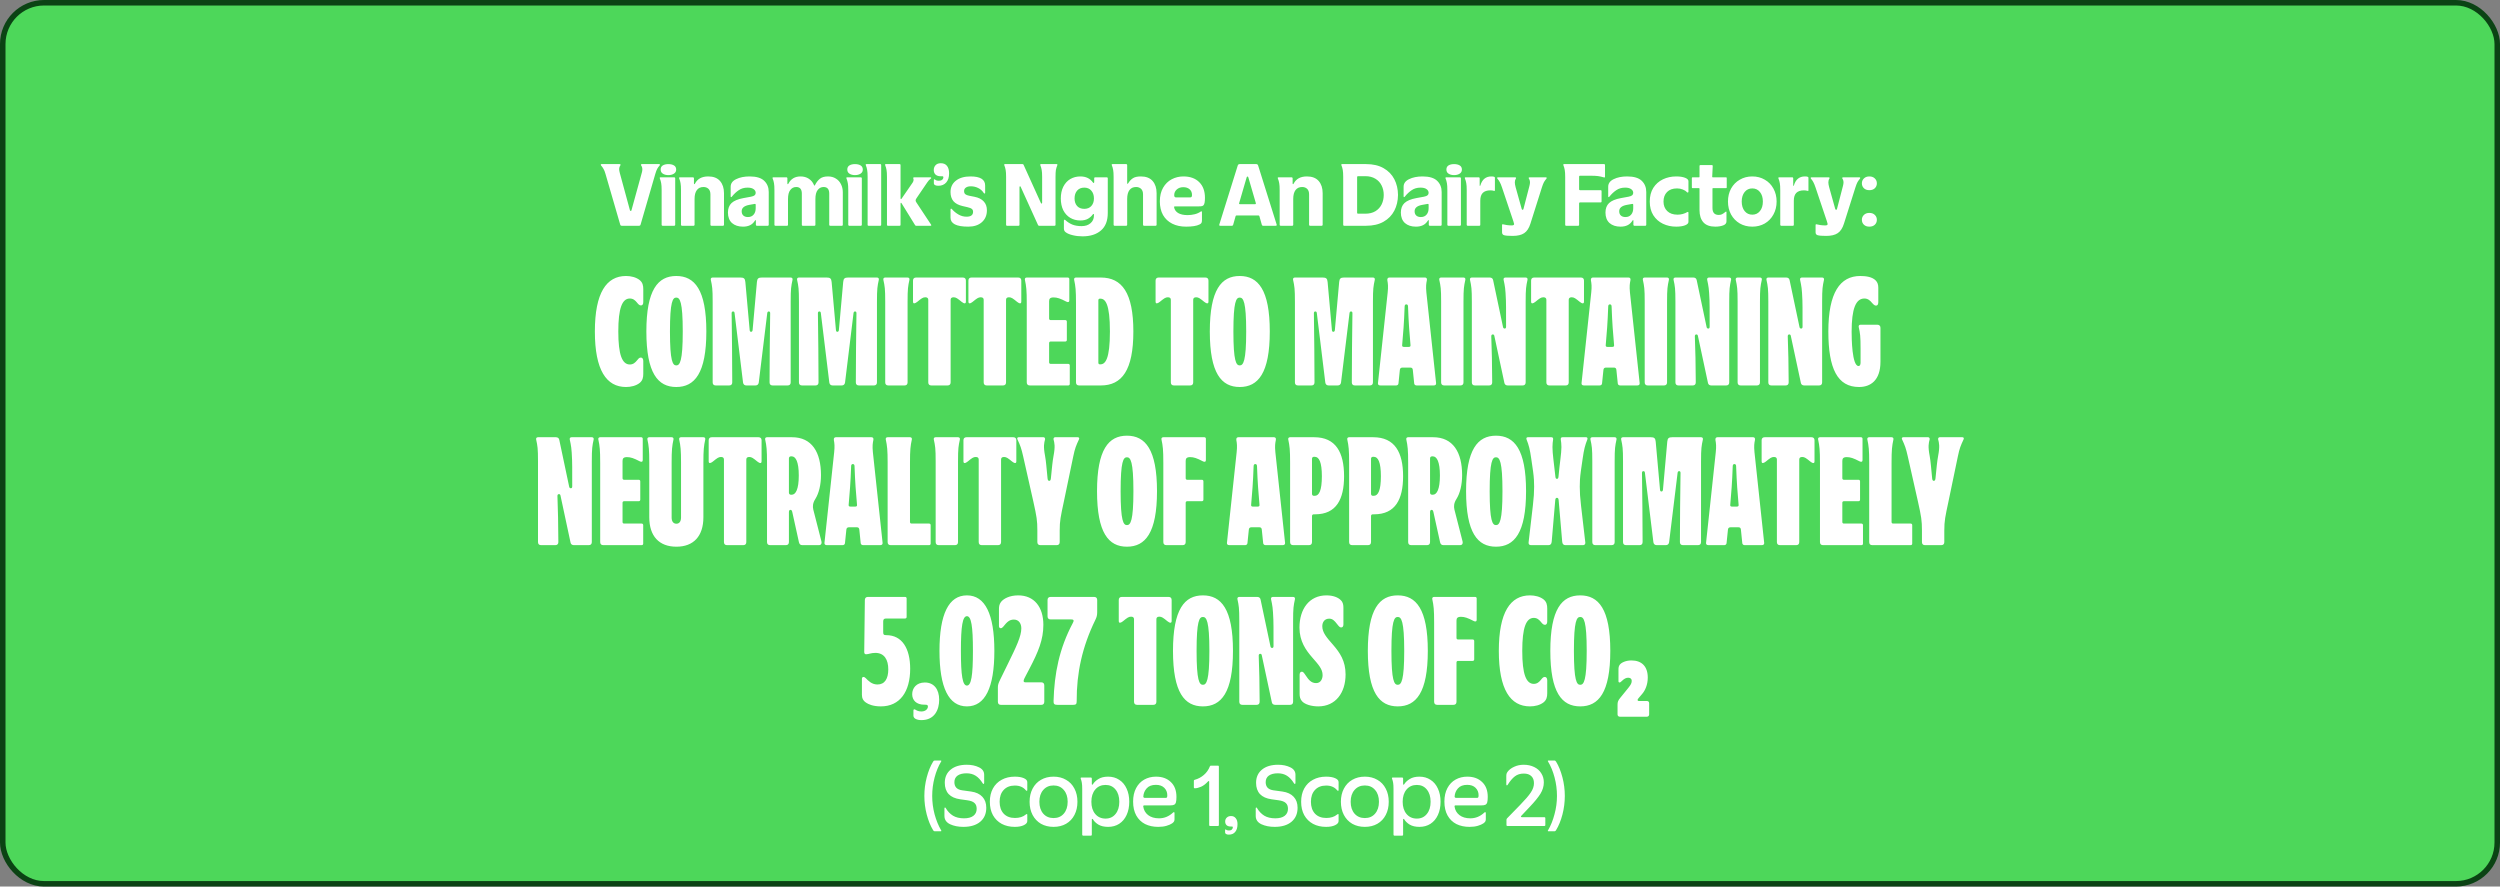 <svg width="454" height="161" viewBox="0 0 454 161" fill="none" xmlns="http://www.w3.org/2000/svg">
<rect x="0" y="0" width="454" height="161" fill="#808080" stroke="none"/>
<rect x="0.5" y="0.5" width="453" height="160" rx="7.5" fill="#4DD75A"/>
<rect x="0.5" y="0.5" width="453" height="160" rx="7.5" stroke="#0B4314"/>
<path d="M112.92 41C112.76 41 112.664 40.931 112.632 40.792L109.96 31.592C109.843 31.176 109.72 30.867 109.592 30.664C109.475 30.451 109.325 30.243 109.144 30.04C109.112 30.008 109.096 29.971 109.096 29.928C109.096 29.843 109.144 29.8 109.24 29.8H112.488C112.584 29.8 112.648 29.821 112.68 29.864C112.712 29.907 112.707 29.96 112.664 30.024C112.515 30.237 112.44 30.477 112.44 30.744C112.44 30.883 112.477 31.101 112.552 31.4L114.392 38.168C114.424 38.264 114.472 38.312 114.536 38.312C114.621 38.312 114.669 38.264 114.68 38.168L116.568 31.304C116.621 31.133 116.648 30.947 116.648 30.744C116.648 30.477 116.573 30.237 116.424 30.024C116.403 29.981 116.392 29.949 116.392 29.928C116.392 29.843 116.461 29.8 116.6 29.8H119.704C119.8 29.8 119.848 29.843 119.848 29.928C119.848 29.971 119.832 30.008 119.8 30.04C119.629 30.232 119.485 30.429 119.368 30.632C119.251 30.835 119.128 31.155 119 31.592L116.328 40.792C116.296 40.931 116.2 41 116.04 41H112.92ZM120.313 41C120.27 41 120.233 40.984 120.201 40.952C120.169 40.92 120.153 40.883 120.153 40.84V34.552C120.153 33.976 120.126 33.549 120.073 33.272C120.03 32.995 119.945 32.696 119.817 32.376L119.801 32.312C119.801 32.237 119.849 32.2 119.945 32.2H122.457C122.5 32.2 122.537 32.216 122.569 32.248C122.601 32.28 122.617 32.317 122.617 32.36V40.84C122.617 40.883 122.601 40.92 122.569 40.952C122.537 40.984 122.5 41 122.457 41H120.313ZM121.369 31.8C120.974 31.8 120.644 31.715 120.377 31.544C120.11 31.373 119.977 31.123 119.977 30.792C119.977 30.451 120.105 30.2 120.361 30.04C120.628 29.88 120.964 29.8 121.369 29.8C121.785 29.8 122.126 29.88 122.393 30.04C122.66 30.2 122.793 30.451 122.793 30.792C122.793 31.123 122.654 31.373 122.377 31.544C122.11 31.715 121.774 31.8 121.369 31.8ZM123.829 41C123.786 41 123.749 40.984 123.717 40.952C123.685 40.92 123.669 40.883 123.669 40.84V34.552C123.669 33.976 123.642 33.549 123.589 33.272C123.546 32.995 123.461 32.696 123.333 32.376L123.317 32.312C123.317 32.237 123.365 32.2 123.461 32.2H125.861C125.903 32.2 125.941 32.216 125.973 32.248C126.005 32.28 126.021 32.317 126.021 32.36V33.304C126.021 33.4 126.047 33.448 126.101 33.448C126.143 33.448 126.181 33.411 126.213 33.336C126.661 32.472 127.461 32.04 128.613 32.04C129.562 32.04 130.277 32.317 130.757 32.872C131.237 33.427 131.477 34.163 131.477 35.08V40.84C131.477 40.883 131.461 40.92 131.429 40.952C131.397 40.984 131.359 41 131.317 41H129.173C129.13 41 129.093 40.984 129.061 40.952C129.029 40.92 129.013 40.883 129.013 40.84V35.304C129.013 34.856 128.895 34.52 128.661 34.296C128.426 34.072 128.122 33.96 127.749 33.96C127.226 33.96 126.826 34.147 126.549 34.52C126.271 34.893 126.133 35.427 126.133 36.12V40.84C126.133 40.883 126.117 40.92 126.085 40.952C126.053 40.984 126.015 41 125.973 41H123.829ZM134.93 41.16C134.098 41.16 133.431 40.941 132.93 40.504C132.439 40.056 132.194 39.421 132.194 38.6C132.194 37.864 132.412 37.288 132.85 36.872C133.298 36.456 134.012 36.157 134.994 35.976L136.386 35.72C136.706 35.656 136.924 35.571 137.042 35.464C137.17 35.347 137.234 35.203 137.234 35.032C137.234 34.744 137.106 34.515 136.85 34.344C136.604 34.163 136.242 34.072 135.762 34.072C135.143 34.072 134.61 34.227 134.162 34.536C133.714 34.835 133.298 35.224 132.914 35.704C132.871 35.768 132.823 35.8 132.77 35.8C132.716 35.8 132.69 35.752 132.69 35.656V33.912C132.69 33.315 133.02 32.856 133.682 32.536C134.354 32.205 135.17 32.04 136.13 32.04C137.356 32.04 138.242 32.307 138.786 32.84C139.33 33.363 139.602 34.04 139.602 34.872V40.84C139.602 40.883 139.586 40.92 139.554 40.952C139.522 40.984 139.49 41 139.458 41H137.426C137.394 41 137.356 40.984 137.314 40.952C137.282 40.92 137.266 40.883 137.266 40.84V40.04C137.266 39.997 137.25 39.976 137.218 39.976C137.175 39.976 137.138 40.003 137.106 40.056C136.86 40.451 136.556 40.733 136.194 40.904C135.842 41.075 135.42 41.16 134.93 41.16ZM135.826 39.416C136.263 39.416 136.604 39.272 136.85 38.984C137.106 38.696 137.234 38.307 137.234 37.816V37.192C137.234 37.064 137.17 37.011 137.042 37.032L136.049 37.208C135.143 37.379 134.69 37.763 134.69 38.36C134.69 38.701 134.791 38.963 134.994 39.144C135.196 39.325 135.474 39.416 135.826 39.416ZM140.797 41C140.691 41 140.637 40.947 140.637 40.84V34.552C140.637 33.976 140.611 33.549 140.557 33.272C140.515 32.995 140.429 32.696 140.301 32.376L140.285 32.312C140.285 32.237 140.333 32.2 140.429 32.2H142.813C142.867 32.2 142.909 32.216 142.941 32.248C142.973 32.28 142.989 32.317 142.989 32.36V33.304C142.989 33.4 143.016 33.448 143.069 33.448C143.112 33.448 143.149 33.411 143.181 33.336C143.64 32.472 144.371 32.04 145.373 32.04C145.949 32.04 146.451 32.179 146.877 32.456C147.304 32.733 147.619 33.117 147.821 33.608C147.843 33.672 147.869 33.704 147.901 33.704C147.944 33.704 147.976 33.677 147.997 33.624C148.243 33.133 148.536 32.749 148.877 32.472C149.229 32.184 149.725 32.04 150.365 32.04C150.909 32.04 151.384 32.168 151.789 32.424C152.195 32.669 152.504 33.011 152.717 33.448C152.941 33.885 153.053 34.376 153.053 34.92V40.84C153.053 40.947 153 41 152.893 41H150.765C150.712 41 150.669 40.984 150.637 40.952C150.605 40.92 150.589 40.883 150.589 40.84V35.16C150.589 34.36 150.248 33.96 149.565 33.96C149.128 33.96 148.771 34.141 148.493 34.504C148.216 34.856 148.077 35.405 148.077 36.152V40.84C148.077 40.947 148.024 41 147.917 41H145.773C145.667 41 145.613 40.947 145.613 40.84V35.16C145.613 34.36 145.272 33.96 144.589 33.96C144.152 33.96 143.795 34.141 143.517 34.504C143.24 34.856 143.101 35.405 143.101 36.152V40.84C143.101 40.883 143.085 40.92 143.053 40.952C143.021 40.984 142.979 41 142.925 41H140.797ZM154.204 41C154.161 41 154.124 40.984 154.092 40.952C154.06 40.92 154.044 40.883 154.044 40.84V34.552C154.044 33.976 154.017 33.549 153.964 33.272C153.921 32.995 153.836 32.696 153.708 32.376L153.692 32.312C153.692 32.237 153.74 32.2 153.836 32.2H156.348C156.39 32.2 156.428 32.216 156.46 32.248C156.492 32.28 156.508 32.317 156.508 32.36V40.84C156.508 40.883 156.492 40.92 156.46 40.952C156.428 40.984 156.39 41 156.348 41H154.204ZM155.26 31.8C154.865 31.8 154.534 31.715 154.268 31.544C154.001 31.373 153.868 31.123 153.868 30.792C153.868 30.451 153.996 30.2 154.252 30.04C154.518 29.88 154.854 29.8 155.26 29.8C155.676 29.8 156.017 29.88 156.284 30.04C156.55 30.2 156.684 30.451 156.684 30.792C156.684 31.123 156.545 31.373 156.268 31.544C156.001 31.715 155.665 31.8 155.26 31.8ZM157.719 41C157.613 41 157.559 40.947 157.559 40.84V32.152C157.559 31.576 157.533 31.149 157.479 30.872C157.437 30.595 157.351 30.296 157.223 29.976L157.207 29.912C157.207 29.837 157.255 29.8 157.351 29.8H159.863C159.97 29.8 160.023 29.853 160.023 29.96V40.84C160.023 40.947 159.97 41 159.863 41H157.719ZM161.235 41C161.128 41 161.075 40.947 161.075 40.84V32.152C161.075 31.576 161.048 31.149 160.995 30.872C160.952 30.595 160.867 30.296 160.739 29.976L160.723 29.912C160.723 29.837 160.771 29.8 160.867 29.8H163.379C163.486 29.8 163.539 29.853 163.539 29.96V36.024C163.539 36.109 163.566 36.152 163.619 36.152C163.672 36.152 163.71 36.125 163.731 36.072L165.747 33.144C165.854 32.973 165.907 32.813 165.907 32.664C165.907 32.568 165.891 32.488 165.859 32.424C165.848 32.403 165.843 32.376 165.843 32.344C165.843 32.248 165.886 32.2 165.971 32.2H168.979C169.064 32.2 169.107 32.237 169.107 32.312C169.107 32.365 169.08 32.408 169.027 32.44C168.792 32.6 168.579 32.829 168.387 33.128L166.451 35.976C166.334 36.147 166.275 36.285 166.275 36.392C166.275 36.509 166.328 36.643 166.435 36.792L169.091 40.808C169.112 40.829 169.123 40.861 169.123 40.904C169.123 40.968 169.075 41 168.979 41H166.371C166.286 41 166.222 40.963 166.179 40.888L163.731 36.92C163.688 36.856 163.651 36.824 163.619 36.824C163.566 36.824 163.539 36.872 163.539 36.968V40.84C163.539 40.947 163.486 41 163.379 41H161.235ZM170.42 33.736C170.164 33.736 169.961 33.699 169.812 33.624C169.662 33.539 169.588 33.421 169.588 33.272V32.648C169.588 32.605 169.598 32.579 169.62 32.568C169.652 32.547 169.684 32.547 169.715 32.568C169.833 32.653 169.945 32.717 170.052 32.76C170.169 32.803 170.318 32.824 170.5 32.824C170.745 32.824 170.942 32.765 171.092 32.648C171.241 32.52 171.316 32.365 171.316 32.184C171.316 32.12 171.3 32.077 171.268 32.056C171.236 32.024 171.188 32.008 171.124 32.008H170.82C170.436 32.008 170.132 31.912 169.908 31.72C169.684 31.517 169.572 31.235 169.572 30.872C169.572 30.531 169.678 30.243 169.892 30.008C170.116 29.763 170.436 29.64 170.852 29.64C171.342 29.64 171.716 29.8 171.972 30.12C172.228 30.44 172.356 30.893 172.356 31.48C172.356 32.195 172.18 32.749 171.828 33.144C171.476 33.539 171.006 33.736 170.42 33.736ZM175.83 41.16C174.742 41.16 173.932 41.021 173.398 40.744C172.876 40.467 172.614 40.067 172.614 39.544V38.056C172.614 37.949 172.652 37.896 172.726 37.896C172.769 37.896 172.817 37.923 172.87 37.976C173.201 38.36 173.596 38.685 174.054 38.952C174.513 39.219 175.004 39.352 175.526 39.352C176.316 39.352 176.71 39.053 176.71 38.456C176.71 38.232 176.636 38.061 176.486 37.944C176.337 37.816 176.07 37.709 175.686 37.624L174.79 37.416C174.054 37.245 173.505 36.952 173.142 36.536C172.79 36.109 172.614 35.555 172.614 34.872C172.614 34.019 172.934 33.336 173.574 32.824C174.225 32.301 175.116 32.04 176.246 32.04C178.017 32.04 178.902 32.589 178.902 33.688V35.016C178.902 35.101 178.865 35.144 178.79 35.144C178.737 35.144 178.694 35.117 178.662 35.064C178.385 34.637 178.038 34.328 177.622 34.136C177.206 33.933 176.769 33.832 176.31 33.832C175.916 33.832 175.612 33.912 175.398 34.072C175.185 34.221 175.078 34.429 175.078 34.696C175.078 34.941 175.148 35.128 175.286 35.256C175.436 35.384 175.67 35.48 175.99 35.544L176.966 35.736C177.713 35.885 178.273 36.168 178.646 36.584C179.03 36.989 179.222 37.523 179.222 38.184C179.222 39.091 178.913 39.816 178.294 40.36C177.686 40.893 176.865 41.16 175.83 41.16ZM182.867 41C182.76 41 182.707 40.947 182.707 40.84V32.152C182.707 31.576 182.68 31.149 182.627 30.872C182.584 30.595 182.499 30.296 182.371 29.976L182.355 29.912C182.355 29.837 182.403 29.8 182.499 29.8H185.683C185.779 29.8 185.843 29.837 185.875 29.912L189.027 36.872C189.059 36.936 189.096 36.968 189.139 36.968C189.214 36.968 189.251 36.915 189.251 36.808V32.152C189.251 31.576 189.224 31.149 189.171 30.872C189.128 30.595 189.043 30.296 188.915 29.976L188.899 29.912C188.899 29.837 188.947 29.8 189.043 29.8H191.891C191.944 29.8 191.982 29.816 192.003 29.848C192.035 29.88 192.04 29.923 192.019 29.976C191.891 30.296 191.8 30.595 191.747 30.872C191.704 31.149 191.683 31.576 191.683 32.152V40.84C191.683 40.947 191.63 41 191.523 41H188.707C188.622 41 188.558 40.963 188.515 40.888L185.347 33.912C185.326 33.859 185.294 33.832 185.251 33.832C185.176 33.832 185.139 33.88 185.139 33.976V40.84C185.139 40.947 185.086 41 184.979 41H182.867ZM196.58 42.92C195.95 42.92 195.358 42.851 194.804 42.712C194.26 42.584 193.838 42.408 193.54 42.184C193.316 42.024 193.204 41.8 193.204 41.512V40.056C193.204 39.949 193.246 39.896 193.332 39.896C193.374 39.896 193.422 39.923 193.476 39.976C193.86 40.328 194.286 40.6 194.756 40.792C195.225 40.973 195.78 41.064 196.42 41.064C197.092 41.064 197.63 40.888 198.036 40.536C198.452 40.184 198.66 39.72 198.66 39.144V38.952C198.66 38.888 198.633 38.856 198.58 38.856C198.537 38.856 198.5 38.877 198.468 38.92C198.254 39.229 197.961 39.496 197.588 39.72C197.214 39.933 196.75 40.04 196.196 40.04C195.513 40.04 194.9 39.88 194.356 39.56C193.822 39.24 193.401 38.781 193.092 38.184C192.793 37.576 192.644 36.861 192.644 36.04C192.644 35.219 192.793 34.509 193.092 33.912C193.401 33.304 193.822 32.84 194.356 32.52C194.9 32.2 195.513 32.04 196.196 32.04C197.198 32.04 197.961 32.408 198.484 33.144C198.516 33.197 198.553 33.224 198.596 33.224C198.628 33.224 198.654 33.213 198.676 33.192C198.697 33.16 198.708 33.123 198.708 33.08V32.36C198.708 32.253 198.761 32.2 198.868 32.2H200.996C201.049 32.2 201.092 32.216 201.124 32.248C201.156 32.28 201.172 32.317 201.172 32.36V38.68C201.172 40.088 200.761 41.144 199.94 41.848C199.118 42.563 197.998 42.92 196.58 42.92ZM196.9 37.928C197.444 37.928 197.87 37.757 198.18 37.416C198.5 37.064 198.66 36.605 198.66 36.04C198.66 35.453 198.5 34.979 198.18 34.616C197.87 34.253 197.444 34.072 196.9 34.072C196.356 34.072 195.924 34.253 195.604 34.616C195.294 34.979 195.14 35.453 195.14 36.04C195.14 36.605 195.294 37.064 195.604 37.416C195.924 37.757 196.356 37.928 196.9 37.928ZM202.391 41C202.348 41 202.311 40.984 202.279 40.952C202.247 40.92 202.231 40.883 202.231 40.84V32.152C202.231 31.576 202.204 31.149 202.151 30.872C202.108 30.595 202.023 30.296 201.895 29.976L201.879 29.912C201.879 29.837 201.927 29.8 202.023 29.8H204.535C204.578 29.8 204.615 29.816 204.647 29.848C204.679 29.88 204.695 29.917 204.695 29.96V33.24C204.695 33.283 204.7 33.32 204.711 33.352C204.722 33.373 204.738 33.384 204.759 33.384C204.802 33.384 204.844 33.347 204.887 33.272C205.122 32.888 205.399 32.589 205.719 32.376C206.05 32.152 206.535 32.04 207.175 32.04C208.124 32.04 208.839 32.317 209.319 32.872C209.799 33.427 210.039 34.163 210.039 35.08V40.84C210.039 40.883 210.023 40.92 209.991 40.952C209.959 40.984 209.922 41 209.879 41H207.735C207.692 41 207.655 40.984 207.623 40.952C207.591 40.92 207.575 40.883 207.575 40.84V35.304C207.575 34.856 207.458 34.52 207.223 34.296C206.988 34.072 206.684 33.96 206.311 33.96C205.788 33.96 205.388 34.147 205.111 34.52C204.834 34.893 204.695 35.427 204.695 36.12V40.84C204.695 40.883 204.679 40.92 204.647 40.952C204.615 40.984 204.578 41 204.535 41H202.391ZM215.396 41.16C214.425 41.16 213.583 40.979 212.868 40.616C212.153 40.253 211.599 39.731 211.204 39.048C210.82 38.355 210.628 37.528 210.628 36.568C210.628 35.597 210.825 34.771 211.22 34.088C211.615 33.405 212.137 32.893 212.788 32.552C213.439 32.211 214.143 32.04 214.9 32.04C216.127 32.04 217.087 32.387 217.78 33.08C218.473 33.763 218.82 34.712 218.82 35.928C218.82 36.131 218.815 36.285 218.804 36.392C218.783 36.723 218.735 36.963 218.66 37.112C218.596 37.261 218.489 37.363 218.34 37.416C218.201 37.459 217.972 37.48 217.652 37.48H213.38C213.305 37.48 213.257 37.496 213.236 37.528C213.215 37.549 213.209 37.587 213.22 37.64C213.284 38.067 213.524 38.413 213.94 38.68C214.367 38.936 214.943 39.064 215.668 39.064C216.116 39.064 216.548 39.011 216.964 38.904C217.391 38.797 217.759 38.632 218.068 38.408C218.1 38.387 218.137 38.376 218.18 38.376C218.244 38.376 218.276 38.413 218.276 38.488V39.992C218.276 40.205 218.244 40.371 218.18 40.488C218.116 40.595 217.993 40.691 217.812 40.776C217.3 41.032 216.495 41.16 215.396 41.16ZM216.132 35.848C216.26 35.848 216.345 35.816 216.388 35.752C216.441 35.677 216.468 35.565 216.468 35.416C216.468 34.968 216.324 34.621 216.036 34.376C215.748 34.12 215.364 33.992 214.884 33.992C214.404 33.992 214.009 34.131 213.7 34.408C213.391 34.685 213.236 35.032 213.236 35.448C213.236 35.715 213.348 35.848 213.572 35.848H216.132ZM221.585 41C221.521 41 221.473 40.984 221.441 40.952C221.409 40.909 221.404 40.851 221.425 40.776L224.769 30.072C224.823 29.891 224.94 29.8 225.121 29.8H228.129C228.311 29.8 228.428 29.891 228.481 30.072L231.841 40.776C231.852 40.797 231.857 40.824 231.857 40.856C231.857 40.952 231.799 41 231.681 41H229.361C229.255 41 229.185 40.947 229.153 40.84L228.705 39.256C228.684 39.171 228.625 39.128 228.529 39.128H224.561C224.465 39.128 224.407 39.171 224.385 39.256L223.937 40.84C223.905 40.947 223.836 41 223.729 41H221.585ZM227.921 37.08C227.975 37.08 228.012 37.064 228.033 37.032C228.065 37 228.076 36.957 228.065 36.904L226.705 32.232C226.673 32.115 226.62 32.056 226.545 32.056C226.471 32.056 226.417 32.115 226.385 32.232L225.025 36.904L225.009 36.952C225.009 37.037 225.063 37.08 225.169 37.08H227.921ZM232.547 41C232.505 41 232.467 40.984 232.435 40.952C232.403 40.92 232.387 40.883 232.387 40.84V34.552C232.387 33.976 232.361 33.549 232.307 33.272C232.265 32.995 232.179 32.696 232.051 32.376L232.035 32.312C232.035 32.237 232.083 32.2 232.179 32.2H234.579C234.622 32.2 234.659 32.216 234.691 32.248C234.723 32.28 234.739 32.317 234.739 32.36V33.304C234.739 33.4 234.766 33.448 234.819 33.448C234.862 33.448 234.899 33.411 234.931 33.336C235.379 32.472 236.179 32.04 237.331 32.04C238.281 32.04 238.995 32.317 239.475 32.872C239.955 33.427 240.195 34.163 240.195 35.08V40.84C240.195 40.883 240.179 40.92 240.147 40.952C240.115 40.984 240.078 41 240.035 41H237.891C237.849 41 237.811 40.984 237.779 40.952C237.747 40.92 237.731 40.883 237.731 40.84V35.304C237.731 34.856 237.614 34.52 237.379 34.296C237.145 34.072 236.841 33.96 236.467 33.96C235.945 33.96 235.545 34.147 235.267 34.52C234.99 34.893 234.851 35.427 234.851 36.12V40.84C234.851 40.883 234.835 40.92 234.803 40.952C234.771 40.984 234.734 41 234.691 41H232.547ZM244.086 41C243.979 41 243.926 40.947 243.926 40.84V32.152C243.926 31.576 243.899 31.149 243.846 30.872C243.803 30.595 243.718 30.296 243.59 29.976L243.574 29.912C243.574 29.837 243.622 29.8 243.718 29.8H248.086C249.334 29.8 250.39 30.045 251.254 30.536C252.118 31.027 252.768 31.693 253.206 32.536C253.643 33.379 253.867 34.333 253.878 35.4C253.867 36.467 253.643 37.421 253.206 38.264C252.768 39.107 252.118 39.773 251.254 40.264C250.39 40.755 249.334 41 248.086 41H244.086ZM247.926 38.808C248.651 38.808 249.264 38.659 249.766 38.36C250.267 38.051 250.646 37.64 250.902 37.128C251.158 36.605 251.286 36.029 251.286 35.4C251.286 34.771 251.158 34.2 250.902 33.688C250.646 33.165 250.267 32.755 249.766 32.456C249.264 32.147 248.651 31.992 247.926 31.992H246.614C246.507 31.992 246.454 32.045 246.454 32.152V38.648C246.454 38.755 246.507 38.808 246.614 38.808H247.926ZM257.133 41.16C256.301 41.16 255.634 40.941 255.133 40.504C254.642 40.056 254.397 39.421 254.397 38.6C254.397 37.864 254.615 37.288 255.053 36.872C255.501 36.456 256.215 36.157 257.197 35.976L258.589 35.72C258.909 35.656 259.127 35.571 259.245 35.464C259.373 35.347 259.437 35.203 259.437 35.032C259.437 34.744 259.309 34.515 259.053 34.344C258.807 34.163 258.445 34.072 257.965 34.072C257.346 34.072 256.813 34.227 256.365 34.536C255.917 34.835 255.501 35.224 255.117 35.704C255.074 35.768 255.026 35.8 254.973 35.8C254.919 35.8 254.893 35.752 254.893 35.656V33.912C254.893 33.315 255.223 32.856 255.885 32.536C256.557 32.205 257.373 32.04 258.333 32.04C259.559 32.04 260.445 32.307 260.989 32.84C261.533 33.363 261.805 34.04 261.805 34.872V40.84C261.805 40.883 261.789 40.92 261.757 40.952C261.725 40.984 261.693 41 261.661 41H259.629C259.597 41 259.559 40.984 259.517 40.952C259.485 40.92 259.469 40.883 259.469 40.84V40.04C259.469 39.997 259.453 39.976 259.421 39.976C259.378 39.976 259.341 40.003 259.309 40.056C259.063 40.451 258.759 40.733 258.397 40.904C258.045 41.075 257.623 41.16 257.133 41.16ZM258.029 39.416C258.466 39.416 258.807 39.272 259.053 38.984C259.309 38.696 259.437 38.307 259.437 37.816V37.192C259.437 37.064 259.373 37.011 259.245 37.032L258.253 37.208C257.346 37.379 256.893 37.763 256.893 38.36C256.893 38.701 256.994 38.963 257.197 39.144C257.399 39.325 257.677 39.416 258.029 39.416ZM263.001 41C262.958 41 262.921 40.984 262.889 40.952C262.857 40.92 262.84 40.883 262.84 40.84V34.552C262.84 33.976 262.814 33.549 262.761 33.272C262.718 32.995 262.633 32.696 262.505 32.376L262.489 32.312C262.489 32.237 262.537 32.2 262.633 32.2H265.145C265.187 32.2 265.225 32.216 265.257 32.248C265.289 32.28 265.305 32.317 265.305 32.36V40.84C265.305 40.883 265.289 40.92 265.257 40.952C265.225 40.984 265.187 41 265.145 41H263.001ZM264.057 31.8C263.662 31.8 263.331 31.715 263.065 31.544C262.798 31.373 262.665 31.123 262.665 30.792C262.665 30.451 262.793 30.2 263.049 30.04C263.315 29.88 263.651 29.8 264.057 29.8C264.473 29.8 264.814 29.88 265.081 30.04C265.347 30.2 265.481 30.451 265.481 30.792C265.481 31.123 265.342 31.373 265.065 31.544C264.798 31.715 264.462 31.8 264.057 31.8ZM266.516 41C266.473 41 266.436 40.984 266.404 40.952C266.372 40.92 266.356 40.883 266.356 40.84V34.552C266.356 33.976 266.329 33.549 266.276 33.272C266.233 32.995 266.148 32.696 266.02 32.376L266.004 32.312C266.004 32.237 266.052 32.2 266.148 32.2H268.532C268.585 32.2 268.628 32.216 268.66 32.248C268.692 32.28 268.708 32.317 268.708 32.36V33.672C268.708 33.725 268.724 33.752 268.756 33.752C268.799 33.752 268.825 33.725 268.836 33.672C269.156 32.584 269.823 32.04 270.836 32.04C271.263 32.04 271.476 32.115 271.476 32.264V34.568C271.476 34.664 271.423 34.696 271.316 34.664C271.124 34.6 270.905 34.568 270.66 34.568C270.041 34.568 269.577 34.723 269.268 35.032C268.969 35.341 268.82 35.811 268.82 36.44V40.84C268.82 40.947 268.767 41 268.66 41H266.516ZM274.693 42.84C273.946 42.84 273.429 42.797 273.141 42.712C272.896 42.637 272.773 42.461 272.773 42.184V40.888C272.773 40.739 272.848 40.691 272.997 40.744C273.136 40.787 273.349 40.829 273.637 40.872C273.936 40.915 274.234 40.936 274.533 40.936C274.821 40.936 274.965 40.851 274.965 40.68C274.965 40.627 274.917 40.456 274.821 40.168L272.773 34.072C272.624 33.624 272.485 33.288 272.357 33.064C272.24 32.84 272.096 32.632 271.925 32.44C271.893 32.408 271.877 32.371 271.877 32.328C271.877 32.243 271.925 32.2 272.021 32.2H275.109C275.205 32.2 275.269 32.221 275.301 32.264C275.333 32.307 275.328 32.36 275.285 32.424C275.157 32.616 275.093 32.845 275.093 33.112C275.093 33.347 275.141 33.64 275.237 33.992L276.341 37.944C276.373 38.051 276.426 38.104 276.501 38.104C276.586 38.104 276.64 38.051 276.661 37.944L277.749 33.752C277.813 33.507 277.845 33.299 277.845 33.128C277.845 32.861 277.776 32.627 277.637 32.424C277.616 32.381 277.605 32.349 277.605 32.328C277.605 32.243 277.674 32.2 277.813 32.2H280.741C280.837 32.2 280.885 32.243 280.885 32.328C280.885 32.371 280.869 32.408 280.837 32.44C280.666 32.643 280.517 32.851 280.389 33.064C280.272 33.277 280.144 33.603 280.005 34.04L277.925 40.616C277.669 41.437 277.29 42.013 276.789 42.344C276.298 42.675 275.6 42.84 274.693 42.84ZM284.398 41C284.292 41 284.238 40.947 284.238 40.84V32.152C284.238 31.576 284.212 31.149 284.158 30.872C284.116 30.595 284.03 30.296 283.902 29.976L283.886 29.912C283.886 29.837 283.934 29.8 284.03 29.8H291.31C291.417 29.8 291.47 29.853 291.47 29.96V32.104C291.47 32.221 291.401 32.259 291.262 32.216C290.868 32.099 290.51 32.019 290.19 31.976C289.87 31.933 289.422 31.912 288.846 31.912H286.926C286.82 31.912 286.766 31.965 286.766 32.072V34.376C286.766 34.483 286.82 34.536 286.926 34.536H290.686C290.793 34.536 290.846 34.589 290.846 34.696V36.6C290.846 36.707 290.793 36.76 290.686 36.76H286.926C286.82 36.76 286.766 36.813 286.766 36.92V40.84C286.766 40.947 286.713 41 286.606 41H284.398ZM294.289 41.16C293.457 41.16 292.79 40.941 292.289 40.504C291.798 40.056 291.553 39.421 291.553 38.6C291.553 37.864 291.772 37.288 292.209 36.872C292.657 36.456 293.372 36.157 294.353 35.976L295.745 35.72C296.065 35.656 296.284 35.571 296.401 35.464C296.529 35.347 296.593 35.203 296.593 35.032C296.593 34.744 296.465 34.515 296.209 34.344C295.964 34.163 295.601 34.072 295.121 34.072C294.502 34.072 293.969 34.227 293.521 34.536C293.073 34.835 292.657 35.224 292.273 35.704C292.23 35.768 292.182 35.8 292.129 35.8C292.076 35.8 292.049 35.752 292.049 35.656V33.912C292.049 33.315 292.38 32.856 293.041 32.536C293.713 32.205 294.529 32.04 295.489 32.04C296.716 32.04 297.601 32.307 298.145 32.84C298.689 33.363 298.961 34.04 298.961 34.872V40.84C298.961 40.883 298.945 40.92 298.913 40.952C298.881 40.984 298.849 41 298.817 41H296.785C296.753 41 296.716 40.984 296.673 40.952C296.641 40.92 296.625 40.883 296.625 40.84V40.04C296.625 39.997 296.609 39.976 296.577 39.976C296.534 39.976 296.497 40.003 296.465 40.056C296.22 40.451 295.916 40.733 295.553 40.904C295.201 41.075 294.78 41.16 294.289 41.16ZM295.185 39.416C295.622 39.416 295.964 39.272 296.209 38.984C296.465 38.696 296.593 38.307 296.593 37.816V37.192C296.593 37.064 296.529 37.011 296.401 37.032L295.409 37.208C294.502 37.379 294.049 37.763 294.049 38.36C294.049 38.701 294.15 38.963 294.353 39.144C294.556 39.325 294.833 39.416 295.185 39.416ZM304.397 41.16C303.522 41.16 302.717 40.984 301.981 40.632C301.255 40.28 300.674 39.763 300.237 39.08C299.81 38.397 299.597 37.571 299.597 36.6C299.597 35.629 299.81 34.803 300.237 34.12C300.674 33.437 301.255 32.92 301.981 32.568C302.717 32.216 303.522 32.04 304.397 32.04C305.047 32.04 305.581 32.12 305.997 32.28C306.413 32.44 306.621 32.648 306.621 32.904V34.808C306.621 34.915 306.573 34.968 306.477 34.968C306.434 34.968 306.391 34.947 306.349 34.904C306.157 34.691 305.901 34.525 305.581 34.408C305.271 34.28 304.93 34.216 304.557 34.216C303.767 34.216 303.159 34.435 302.733 34.872C302.306 35.309 302.093 35.885 302.093 36.6C302.093 37.315 302.317 37.891 302.765 38.328C303.213 38.765 303.837 38.984 304.637 38.984C304.967 38.984 305.287 38.941 305.597 38.856C305.917 38.76 306.183 38.648 306.397 38.52C306.418 38.499 306.455 38.488 306.509 38.488C306.583 38.488 306.621 38.531 306.621 38.616V40.296C306.621 40.552 306.413 40.76 305.997 40.92C305.581 41.08 305.047 41.16 304.397 41.16ZM311.496 41.16C310.525 41.16 309.805 40.899 309.336 40.376C308.866 39.843 308.632 39.107 308.632 38.168V34.264C308.632 34.2 308.6 34.168 308.536 34.168H307.368C307.282 34.168 307.24 34.125 307.24 34.04V32.328C307.24 32.243 307.282 32.2 307.368 32.2H308.536C308.6 32.2 308.632 32.168 308.632 32.104V30.136C308.632 30.029 308.685 29.976 308.792 29.976H310.888C310.984 29.976 311.032 30.029 311.032 30.136L310.936 32.104C310.936 32.168 310.968 32.2 311.032 32.2H313.448C313.533 32.2 313.576 32.243 313.576 32.328V34.04C313.576 34.125 313.533 34.168 313.448 34.168H311.08C311.016 34.168 310.984 34.2 310.984 34.264V37.768C310.984 38.611 311.362 39.032 312.12 39.032C312.333 39.032 312.525 38.995 312.696 38.92C312.877 38.835 313.096 38.685 313.352 38.472C313.384 38.44 313.416 38.424 313.448 38.424C313.501 38.424 313.528 38.461 313.528 38.536V40.2C313.528 40.541 313.325 40.787 312.92 40.936C312.514 41.085 312.04 41.16 311.496 41.16ZM318.216 41.16C317.373 41.16 316.616 40.968 315.944 40.584C315.272 40.189 314.744 39.645 314.36 38.952C313.987 38.259 313.8 37.475 313.8 36.6C313.8 35.725 313.987 34.941 314.36 34.248C314.744 33.555 315.272 33.016 315.944 32.632C316.616 32.237 317.373 32.04 318.216 32.04C319.059 32.04 319.816 32.237 320.488 32.632C321.16 33.016 321.683 33.555 322.056 34.248C322.44 34.941 322.632 35.725 322.632 36.6C322.632 37.475 322.44 38.259 322.056 38.952C321.683 39.645 321.16 40.189 320.488 40.584C319.816 40.968 319.059 41.16 318.216 41.16ZM318.216 38.984C318.792 38.984 319.256 38.765 319.608 38.328C319.96 37.891 320.136 37.315 320.136 36.6C320.136 35.885 319.96 35.309 319.608 34.872C319.256 34.435 318.792 34.216 318.216 34.216C317.64 34.216 317.176 34.435 316.824 34.872C316.472 35.309 316.296 35.885 316.296 36.6C316.296 37.315 316.472 37.891 316.824 38.328C317.176 38.765 317.64 38.984 318.216 38.984ZM323.454 41C323.411 41 323.374 40.984 323.342 40.952C323.31 40.92 323.294 40.883 323.294 40.84V34.552C323.294 33.976 323.267 33.549 323.214 33.272C323.171 32.995 323.086 32.696 322.958 32.376L322.942 32.312C322.942 32.237 322.99 32.2 323.086 32.2H325.47C325.523 32.2 325.566 32.216 325.598 32.248C325.63 32.28 325.646 32.317 325.646 32.36V33.672C325.646 33.725 325.662 33.752 325.694 33.752C325.736 33.752 325.763 33.725 325.774 33.672C326.094 32.584 326.76 32.04 327.774 32.04C328.2 32.04 328.414 32.115 328.414 32.264V34.568C328.414 34.664 328.36 34.696 328.254 34.664C328.062 34.6 327.843 34.568 327.598 34.568C326.979 34.568 326.515 34.723 326.206 35.032C325.907 35.341 325.758 35.811 325.758 36.44V40.84C325.758 40.947 325.704 41 325.598 41H323.454ZM331.63 42.84C330.884 42.84 330.366 42.797 330.078 42.712C329.833 42.637 329.71 42.461 329.71 42.184V40.888C329.71 40.739 329.785 40.691 329.934 40.744C330.073 40.787 330.286 40.829 330.574 40.872C330.873 40.915 331.172 40.936 331.47 40.936C331.758 40.936 331.902 40.851 331.902 40.68C331.902 40.627 331.854 40.456 331.758 40.168L329.71 34.072C329.561 33.624 329.422 33.288 329.294 33.064C329.177 32.84 329.033 32.632 328.862 32.44C328.83 32.408 328.814 32.371 328.814 32.328C328.814 32.243 328.862 32.2 328.958 32.2H332.046C332.142 32.2 332.206 32.221 332.238 32.264C332.27 32.307 332.265 32.36 332.222 32.424C332.094 32.616 332.03 32.845 332.03 33.112C332.03 33.347 332.078 33.64 332.174 33.992L333.278 37.944C333.31 38.051 333.364 38.104 333.438 38.104C333.524 38.104 333.577 38.051 333.598 37.944L334.686 33.752C334.75 33.507 334.782 33.299 334.782 33.128C334.782 32.861 334.713 32.627 334.574 32.424C334.553 32.381 334.542 32.349 334.542 32.328C334.542 32.243 334.612 32.2 334.75 32.2H337.678C337.774 32.2 337.822 32.243 337.822 32.328C337.822 32.371 337.806 32.408 337.774 32.44C337.604 32.643 337.454 32.851 337.326 33.064C337.209 33.277 337.081 33.603 336.942 34.04L334.862 40.616C334.606 41.437 334.228 42.013 333.726 42.344C333.236 42.675 332.537 42.84 331.63 42.84ZM339.478 34.536C339.062 34.536 338.731 34.419 338.486 34.184C338.24 33.949 338.118 33.651 338.118 33.288C338.118 32.936 338.24 32.643 338.486 32.408C338.731 32.163 339.062 32.04 339.478 32.04C339.894 32.04 340.224 32.163 340.47 32.408C340.715 32.643 340.838 32.936 340.838 33.288C340.838 33.651 340.715 33.949 340.47 34.184C340.224 34.419 339.894 34.536 339.478 34.536ZM339.478 41.16C339.062 41.16 338.731 41.043 338.486 40.808C338.24 40.573 338.118 40.275 338.118 39.912C338.118 39.56 338.24 39.267 338.486 39.032C338.731 38.787 339.062 38.664 339.478 38.664C339.894 38.664 340.224 38.787 340.47 39.032C340.715 39.267 340.838 39.56 340.838 39.912C340.838 40.275 340.715 40.573 340.47 40.808C340.224 41.043 339.894 41.16 339.478 41.16Z" fill="white"/>
<path d="M113.684 70.28C110.128 70.28 108.028 67.228 108.028 60.2C108.028 53.172 110.128 50.12 113.684 50.12C114.58 50.12 115.504 50.344 116.148 50.848C116.708 51.296 116.82 51.856 116.82 52.528V54.852C116.82 55.272 116.652 55.468 116.4 55.468C116.092 55.468 115.896 55.216 115.644 54.908C115.364 54.572 115 54.208 114.384 54.208C112.984 54.208 112.284 55.972 112.284 60.2C112.284 64.428 112.984 66.192 114.384 66.192C115 66.192 115.364 65.828 115.644 65.492C115.896 65.184 116.064 64.932 116.372 64.932C116.624 64.932 116.82 65.128 116.82 65.548V67.872C116.82 68.544 116.708 69.104 116.148 69.552C115.504 70.056 114.58 70.28 113.684 70.28ZM122.812 70.28C119.48 70.28 117.38 67.788 117.38 60.2C117.38 52.612 119.48 50.12 122.812 50.12C126.144 50.12 128.272 52.612 128.272 60.2C128.272 67.788 126.144 70.28 122.812 70.28ZM122.812 66.36C123.456 66.36 123.988 65.632 123.988 60.2C123.988 54.74 123.456 54.04 122.812 54.04C122.168 54.04 121.664 54.74 121.664 60.2C121.664 65.632 122.168 66.36 122.812 66.36ZM129.98 70C129.616 70 129.42 69.804 129.42 69.44V54.796C129.42 52.388 129.336 51.996 129.084 50.82C129.028 50.568 129.168 50.4 129.42 50.4H134.46C135.076 50.4 135.3 50.568 135.356 51.212L136.14 59.948C136.168 60.172 136.252 60.256 136.392 60.256C136.532 60.256 136.644 60.172 136.672 59.948L137.456 51.212C137.512 50.568 137.736 50.4 138.352 50.4H143.588C143.84 50.4 143.98 50.568 143.924 50.82C143.672 51.996 143.588 52.388 143.588 54.796V69.44C143.588 69.804 143.392 70 143.028 70H140.312C139.948 70 139.752 69.804 139.752 69.44C139.752 65.492 139.808 61.124 139.864 56.896C139.864 56.7 139.808 56.56 139.612 56.56C139.472 56.56 139.36 56.644 139.332 56.868L137.792 69.468C137.736 69.832 137.512 70 137.176 70H135.552C135.216 70 134.992 69.832 134.936 69.468L133.396 56.84C133.368 56.644 133.284 56.56 133.116 56.56C132.92 56.56 132.864 56.728 132.864 56.896C132.92 61.124 132.976 65.492 132.976 69.44C132.976 69.804 132.78 70 132.416 70H129.98ZM145.648 70C145.284 70 145.088 69.804 145.088 69.44V54.796C145.088 52.388 145.004 51.996 144.752 50.82C144.696 50.568 144.836 50.4 145.088 50.4H150.128C150.744 50.4 150.968 50.568 151.024 51.212L151.808 59.948C151.836 60.172 151.92 60.256 152.06 60.256C152.2 60.256 152.312 60.172 152.34 59.948L153.124 51.212C153.18 50.568 153.404 50.4 154.02 50.4H159.256C159.508 50.4 159.648 50.568 159.592 50.82C159.34 51.996 159.256 52.388 159.256 54.796V69.44C159.256 69.804 159.06 70 158.696 70H155.98C155.616 70 155.42 69.804 155.42 69.44C155.42 65.492 155.476 61.124 155.532 56.896C155.532 56.7 155.476 56.56 155.28 56.56C155.14 56.56 155.028 56.644 155 56.868L153.46 69.468C153.404 69.832 153.18 70 152.844 70H151.22C150.884 70 150.66 69.832 150.604 69.468L149.064 56.84C149.036 56.644 148.952 56.56 148.784 56.56C148.588 56.56 148.532 56.728 148.532 56.896C148.588 61.124 148.644 65.492 148.644 69.44C148.644 69.804 148.448 70 148.084 70H145.648ZM161.316 70C160.952 70 160.756 69.804 160.756 69.44V54.796C160.756 52.388 160.672 51.996 160.42 50.82C160.364 50.568 160.504 50.4 160.756 50.4H164.816C165.068 50.4 165.208 50.568 165.152 50.82C164.9 51.996 164.816 52.388 164.816 54.796V69.44C164.816 69.804 164.62 70 164.256 70H161.316ZM169.134 70C168.77 70 168.574 69.804 168.574 69.44V54.46C168.574 54.208 168.462 53.984 168.042 53.984C167.594 53.984 167.314 54.208 166.558 54.824C166.166 55.132 165.802 55.244 165.802 54.768V50.96C165.802 50.596 165.998 50.4 166.362 50.4H174.846C175.21 50.4 175.406 50.596 175.406 50.96V54.768C175.406 55.244 175.042 55.132 174.65 54.824C173.894 54.208 173.614 53.984 173.166 53.984C172.746 53.984 172.634 54.208 172.634 54.46V69.44C172.634 69.804 172.438 70 172.074 70H169.134ZM179.197 70C178.833 70 178.637 69.804 178.637 69.44V54.46C178.637 54.208 178.525 53.984 178.105 53.984C177.657 53.984 177.377 54.208 176.621 54.824C176.229 55.132 175.865 55.244 175.865 54.768V50.96C175.865 50.596 176.061 50.4 176.425 50.4H184.909C185.273 50.4 185.469 50.596 185.469 50.96V54.768C185.469 55.244 185.105 55.132 184.713 54.824C183.957 54.208 183.677 53.984 183.229 53.984C182.809 53.984 182.697 54.208 182.697 54.46V69.44C182.697 69.804 182.501 70 182.137 70H179.197ZM187.019 70C186.655 70 186.459 69.804 186.459 69.44V55.076C186.459 52.668 186.375 51.996 186.123 50.82C186.067 50.568 186.207 50.4 186.459 50.4H193.907C194.075 50.4 194.187 50.512 194.187 50.68V54.572C194.187 54.88 193.935 54.936 193.627 54.768C192.563 54.208 191.975 54.012 191.331 54.012C190.687 54.012 190.519 54.264 190.519 54.712V57.848C190.519 58.016 190.631 58.128 190.799 58.128H193.459C193.627 58.128 193.739 58.24 193.739 58.408V61.74C193.739 61.908 193.627 62.02 193.459 62.02H190.799C190.631 62.02 190.519 62.132 190.519 62.3V65.8C190.519 65.968 190.631 66.08 190.799 66.08H193.991C194.159 66.08 194.271 66.192 194.271 66.36V69.72C194.271 69.888 194.159 70 193.991 70H187.019ZM195.961 70C195.597 70 195.401 69.804 195.401 69.44V55.076C195.401 52.668 195.317 51.996 195.065 50.82C195.009 50.568 195.149 50.4 195.401 50.4H199.909C203.745 50.4 205.817 53.172 205.817 60.2C205.817 67.228 203.745 70 199.909 70H195.961ZM199.825 66.164C200.721 66.164 201.561 65.24 201.561 60.2C201.561 55.16 200.721 54.236 199.825 54.236H199.741C199.573 54.236 199.461 54.348 199.461 54.516V65.884C199.461 66.052 199.573 66.164 199.741 66.164H199.825ZM213.185 70C212.821 70 212.625 69.804 212.625 69.44V54.46C212.625 54.208 212.513 53.984 212.093 53.984C211.645 53.984 211.365 54.208 210.609 54.824C210.217 55.132 209.853 55.244 209.853 54.768V50.96C209.853 50.596 210.049 50.4 210.413 50.4H218.897C219.261 50.4 219.457 50.596 219.457 50.96V54.768C219.457 55.244 219.093 55.132 218.701 54.824C217.945 54.208 217.665 53.984 217.217 53.984C216.797 53.984 216.685 54.208 216.685 54.46V69.44C216.685 69.804 216.489 70 216.125 70H213.185ZM225.133 70.28C221.801 70.28 219.701 67.788 219.701 60.2C219.701 52.612 221.801 50.12 225.133 50.12C228.465 50.12 230.593 52.612 230.593 60.2C230.593 67.788 228.465 70.28 225.133 70.28ZM225.133 66.36C225.777 66.36 226.309 65.632 226.309 60.2C226.309 54.74 225.777 54.04 225.133 54.04C224.489 54.04 223.985 54.74 223.985 60.2C223.985 65.632 224.489 66.36 225.133 66.36ZM235.718 70C235.354 70 235.158 69.804 235.158 69.44V54.796C235.158 52.388 235.074 51.996 234.822 50.82C234.766 50.568 234.906 50.4 235.158 50.4H240.198C240.814 50.4 241.038 50.568 241.094 51.212L241.878 59.948C241.906 60.172 241.99 60.256 242.13 60.256C242.27 60.256 242.382 60.172 242.41 59.948L243.194 51.212C243.25 50.568 243.474 50.4 244.09 50.4H249.326C249.578 50.4 249.718 50.568 249.662 50.82C249.41 51.996 249.326 52.388 249.326 54.796V69.44C249.326 69.804 249.13 70 248.766 70H246.05C245.686 70 245.49 69.804 245.49 69.44C245.49 65.492 245.546 61.124 245.602 56.896C245.602 56.7 245.546 56.56 245.35 56.56C245.21 56.56 245.098 56.644 245.07 56.868L243.53 69.468C243.474 69.832 243.25 70 242.914 70H241.29C240.954 70 240.73 69.832 240.674 69.468L239.134 56.84C239.106 56.644 239.022 56.56 238.854 56.56C238.658 56.56 238.602 56.728 238.602 56.896C238.658 61.124 238.714 65.492 238.714 69.44C238.714 69.804 238.518 70 238.154 70H235.718ZM250.686 70C250.378 70 250.21 69.86 250.238 69.58L252.002 53.116C252.114 52.052 252.058 51.52 251.946 50.932C251.89 50.568 252.058 50.4 252.31 50.4H258.778C259.03 50.4 259.198 50.568 259.114 50.932C259.002 51.464 258.918 51.968 259.03 53.116L260.794 69.58C260.822 69.86 260.654 70 260.346 70H257.266C257.014 70 256.846 69.86 256.818 69.636L256.566 67.172C256.538 66.892 256.398 66.752 256.118 66.752H254.69C254.41 66.752 254.242 66.892 254.214 67.172L253.962 69.636C253.934 69.888 253.738 70 253.514 70H250.686ZM255.81 63C256.118 63 256.174 62.86 256.146 62.636C255.95 60.368 255.81 58.772 255.698 55.664C255.698 55.412 255.586 55.272 255.39 55.272C255.194 55.272 255.082 55.412 255.082 55.664C254.97 58.772 254.83 60.368 254.634 62.636C254.606 62.86 254.662 63 254.97 63H255.81ZM262.269 70C261.905 70 261.709 69.804 261.709 69.44V54.796C261.709 52.388 261.625 51.996 261.373 50.82C261.317 50.568 261.457 50.4 261.709 50.4H265.769C266.021 50.4 266.161 50.568 266.105 50.82C265.853 51.996 265.769 52.388 265.769 54.796V69.44C265.769 69.804 265.573 70 265.209 70H262.269ZM267.847 70C267.483 70 267.287 69.804 267.287 69.44V54.796C267.287 52.388 267.203 51.996 266.951 50.82C266.895 50.568 267.035 50.4 267.287 50.4H270.535C270.871 50.4 271.095 50.568 271.151 50.876L272.943 59.36C272.971 59.556 273.083 59.668 273.251 59.668C273.447 59.668 273.503 59.528 273.503 59.304C273.475 58.548 273.531 56.112 273.475 54.516C273.391 52.388 273.307 51.996 273.055 50.82C272.999 50.568 273.139 50.4 273.391 50.4H277.059C277.311 50.4 277.451 50.568 277.395 50.82C277.143 51.996 277.059 52.388 277.059 54.796V69.44C277.059 69.804 276.863 70 276.499 70H273.811C273.475 70 273.251 69.832 273.195 69.524L271.375 61.012C271.347 60.816 271.235 60.732 271.095 60.732C270.927 60.732 270.815 60.844 270.815 61.068C270.899 62.944 270.983 66.836 270.983 69.44C270.983 69.804 270.787 70 270.423 70H267.847ZM281.38 70C281.016 70 280.82 69.804 280.82 69.44V54.46C280.82 54.208 280.708 53.984 280.288 53.984C279.84 53.984 279.56 54.208 278.804 54.824C278.412 55.132 278.048 55.244 278.048 54.768V50.96C278.048 50.596 278.244 50.4 278.608 50.4H287.092C287.456 50.4 287.652 50.596 287.652 50.96V54.768C287.652 55.244 287.288 55.132 286.896 54.824C286.14 54.208 285.86 53.984 285.412 53.984C284.992 53.984 284.88 54.208 284.88 54.46V69.44C284.88 69.804 284.684 70 284.32 70H281.38ZM287.655 70C287.347 70 287.179 69.86 287.207 69.58L288.971 53.116C289.083 52.052 289.027 51.52 288.915 50.932C288.859 50.568 289.027 50.4 289.279 50.4H295.747C295.999 50.4 296.167 50.568 296.083 50.932C295.971 51.464 295.887 51.968 295.999 53.116L297.763 69.58C297.791 69.86 297.623 70 297.315 70H294.235C293.983 70 293.815 69.86 293.787 69.636L293.535 67.172C293.507 66.892 293.367 66.752 293.087 66.752H291.659C291.379 66.752 291.211 66.892 291.183 67.172L290.931 69.636C290.903 69.888 290.707 70 290.483 70H287.655ZM292.779 63C293.087 63 293.143 62.86 293.115 62.636C292.919 60.368 292.779 58.772 292.667 55.664C292.667 55.412 292.555 55.272 292.359 55.272C292.163 55.272 292.051 55.412 292.051 55.664C291.939 58.772 291.799 60.368 291.603 62.636C291.575 62.86 291.631 63 291.939 63H292.779ZM299.238 70C298.874 70 298.678 69.804 298.678 69.44V54.796C298.678 52.388 298.594 51.996 298.342 50.82C298.286 50.568 298.426 50.4 298.678 50.4H302.738C302.99 50.4 303.13 50.568 303.074 50.82C302.822 51.996 302.738 52.388 302.738 54.796V69.44C302.738 69.804 302.542 70 302.178 70H299.238ZM304.816 70C304.452 70 304.256 69.804 304.256 69.44V54.796C304.256 52.388 304.172 51.996 303.92 50.82C303.864 50.568 304.004 50.4 304.256 50.4H307.504C307.84 50.4 308.064 50.568 308.12 50.876L309.912 59.36C309.94 59.556 310.052 59.668 310.22 59.668C310.416 59.668 310.472 59.528 310.472 59.304C310.444 58.548 310.5 56.112 310.444 54.516C310.36 52.388 310.276 51.996 310.024 50.82C309.968 50.568 310.108 50.4 310.36 50.4H314.028C314.28 50.4 314.42 50.568 314.364 50.82C314.112 51.996 314.028 52.388 314.028 54.796V69.44C314.028 69.804 313.832 70 313.468 70H310.78C310.444 70 310.22 69.832 310.164 69.524L308.344 61.012C308.316 60.816 308.204 60.732 308.064 60.732C307.896 60.732 307.784 60.844 307.784 61.068C307.868 62.944 307.952 66.836 307.952 69.44C307.952 69.804 307.756 70 307.392 70H304.816ZM316.109 70C315.745 70 315.549 69.804 315.549 69.44V54.796C315.549 52.388 315.465 51.996 315.213 50.82C315.157 50.568 315.297 50.4 315.549 50.4H319.609C319.861 50.4 320.001 50.568 319.945 50.82C319.693 51.996 319.609 52.388 319.609 54.796V69.44C319.609 69.804 319.413 70 319.049 70H316.109ZM321.687 70C321.323 70 321.127 69.804 321.127 69.44V54.796C321.127 52.388 321.043 51.996 320.791 50.82C320.735 50.568 320.875 50.4 321.127 50.4H324.375C324.711 50.4 324.935 50.568 324.991 50.876L326.783 59.36C326.811 59.556 326.923 59.668 327.091 59.668C327.287 59.668 327.343 59.528 327.343 59.304C327.315 58.548 327.371 56.112 327.315 54.516C327.231 52.388 327.147 51.996 326.895 50.82C326.839 50.568 326.979 50.4 327.231 50.4H330.899C331.151 50.4 331.291 50.568 331.235 50.82C330.983 51.996 330.899 52.388 330.899 54.796V69.44C330.899 69.804 330.703 70 330.339 70H327.651C327.315 70 327.091 69.832 327.035 69.524L325.215 61.012C325.187 60.816 325.075 60.732 324.935 60.732C324.767 60.732 324.655 60.844 324.655 61.068C324.739 62.944 324.823 66.836 324.823 69.44C324.823 69.804 324.627 70 324.263 70H321.687ZM337.6 70.28C333.68 70.28 332.028 66.948 332.028 60.2C332.028 53.144 334.156 50.12 337.824 50.12C338.888 50.12 340.008 50.288 340.624 50.932C340.96 51.268 341.1 51.688 341.1 52.276V54.824C341.1 55.188 341.016 55.496 340.68 55.496C340.484 55.496 340.316 55.412 339.952 54.992C339.644 54.628 339.252 54.208 338.58 54.208C337.012 54.208 336.256 56.056 336.256 60.256C336.256 61.404 336.312 66.472 337.516 66.472C337.768 66.472 337.88 66.22 337.88 65.828V63.364C337.88 60.956 337.796 60.564 337.544 59.388C337.488 59.136 337.628 58.968 337.88 58.968H340.904C341.268 58.968 341.492 59.164 341.492 59.528V65.688C341.492 69.104 339.672 70.28 337.6 70.28ZM98.261 99C97.897 99 97.701 98.804 97.701 98.44V83.796C97.701 81.388 97.617 80.996 97.365 79.82C97.309 79.568 97.449 79.4 97.701 79.4H100.949C101.285 79.4 101.509 79.568 101.565 79.876L103.357 88.36C103.385 88.556 103.497 88.668 103.665 88.668C103.861 88.668 103.917 88.528 103.917 88.304C103.889 87.548 103.945 85.112 103.889 83.516C103.805 81.388 103.721 80.996 103.469 79.82C103.413 79.568 103.553 79.4 103.805 79.4H107.473C107.725 79.4 107.865 79.568 107.809 79.82C107.557 80.996 107.473 81.388 107.473 83.796V98.44C107.473 98.804 107.277 99 106.913 99H104.225C103.889 99 103.665 98.832 103.609 98.524L101.789 90.012C101.761 89.816 101.649 89.732 101.509 89.732C101.341 89.732 101.229 89.844 101.229 90.068C101.313 91.944 101.397 95.836 101.397 98.44C101.397 98.804 101.201 99 100.837 99H98.261ZM109.554 99C109.19 99 108.994 98.804 108.994 98.44V84.076C108.994 81.668 108.91 80.996 108.658 79.82C108.602 79.568 108.742 79.4 108.994 79.4H116.442C116.61 79.4 116.722 79.512 116.722 79.68V83.572C116.722 83.88 116.47 83.936 116.162 83.768C115.098 83.208 114.51 83.012 113.866 83.012C113.222 83.012 113.054 83.264 113.054 83.712V86.848C113.054 87.016 113.166 87.128 113.334 87.128H115.994C116.162 87.128 116.274 87.24 116.274 87.408V90.74C116.274 90.908 116.162 91.02 115.994 91.02H113.334C113.166 91.02 113.054 91.132 113.054 91.3V94.8C113.054 94.968 113.166 95.08 113.334 95.08H116.526C116.694 95.08 116.806 95.192 116.806 95.36V98.72C116.806 98.888 116.694 99 116.526 99H109.554ZM122.836 99.28C119.7 99.28 117.908 97.376 117.908 93.932V84.076C117.908 81.668 117.824 80.996 117.572 79.82C117.516 79.568 117.656 79.4 117.908 79.4H121.968C122.22 79.4 122.36 79.568 122.304 79.82C122.052 80.996 121.968 81.668 121.968 84.076V93.988C121.968 94.716 122.304 95.108 122.836 95.108C123.34 95.108 123.676 94.716 123.676 93.988V84.076C123.676 81.668 123.592 80.996 123.34 79.82C123.284 79.568 123.424 79.4 123.676 79.4H127.736C127.988 79.4 128.128 79.568 128.072 79.82C127.82 80.996 127.736 81.668 127.736 84.076V93.932C127.736 97.376 125.944 99.28 122.836 99.28ZM132.029 99C131.665 99 131.469 98.804 131.469 98.44V83.46C131.469 83.208 131.357 82.984 130.937 82.984C130.489 82.984 130.209 83.208 129.453 83.824C129.061 84.132 128.697 84.244 128.697 83.768V79.96C128.697 79.596 128.893 79.4 129.257 79.4H137.741C138.105 79.4 138.301 79.596 138.301 79.96V83.768C138.301 84.244 137.937 84.132 137.545 83.824C136.789 83.208 136.509 82.984 136.061 82.984C135.641 82.984 135.529 83.208 135.529 83.46V98.44C135.529 98.804 135.333 99 134.969 99H132.029ZM139.851 99C139.487 99 139.291 98.804 139.291 98.44V84.076C139.291 81.668 139.207 80.996 138.955 79.82C138.899 79.568 139.039 79.4 139.291 79.4H143.827C147.439 79.4 149.091 82.116 149.091 86.288C149.091 87.996 148.727 89.564 148.055 90.628C147.607 91.328 147.551 91.944 147.691 92.532L149.175 98.328C149.231 98.552 149.231 99 148.699 99H145.703C145.367 99 145.171 98.832 145.087 98.468L143.883 93.008C143.827 92.784 143.771 92.588 143.547 92.588C143.351 92.588 143.267 92.756 143.267 93.036V98.44C143.267 98.804 143.071 99 142.707 99H139.851ZM143.771 89.844C144.499 89.844 145.059 88.864 145.059 86.344C145.059 83.852 144.499 82.872 143.771 82.872H143.659C143.407 82.872 143.267 83.012 143.267 83.264V89.452C143.267 89.704 143.407 89.844 143.659 89.844H143.771ZM150.171 99C149.863 99 149.695 98.86 149.723 98.58L151.487 82.116C151.599 81.052 151.543 80.52 151.431 79.932C151.375 79.568 151.543 79.4 151.795 79.4H158.263C158.515 79.4 158.683 79.568 158.599 79.932C158.487 80.464 158.403 80.968 158.515 82.116L160.279 98.58C160.307 98.86 160.139 99 159.831 99H156.751C156.499 99 156.331 98.86 156.303 98.636L156.051 96.172C156.023 95.892 155.883 95.752 155.603 95.752H154.175C153.895 95.752 153.727 95.892 153.699 96.172L153.447 98.636C153.419 98.888 153.223 99 152.999 99H150.171ZM155.295 92C155.603 92 155.659 91.86 155.631 91.636C155.435 89.368 155.295 87.772 155.183 84.664C155.183 84.412 155.071 84.272 154.875 84.272C154.679 84.272 154.567 84.412 154.567 84.664C154.455 87.772 154.315 89.368 154.119 91.636C154.091 91.86 154.147 92 154.455 92H155.295ZM161.754 99C161.39 99 161.194 98.804 161.194 98.44V84.076C161.194 81.668 161.11 80.996 160.858 79.82C160.802 79.568 160.942 79.4 161.194 79.4H165.254C165.506 79.4 165.646 79.568 165.59 79.82C165.338 80.996 165.254 81.668 165.254 84.076V94.8C165.254 94.968 165.366 95.08 165.534 95.08H168.726C168.894 95.08 169.006 95.192 169.006 95.36V98.72C169.006 98.888 168.894 99 168.726 99H161.754ZM170.476 99C170.112 99 169.916 98.804 169.916 98.44V83.796C169.916 81.388 169.832 80.996 169.58 79.82C169.524 79.568 169.664 79.4 169.916 79.4H173.976C174.228 79.4 174.368 79.568 174.312 79.82C174.06 80.996 173.976 81.388 173.976 83.796V98.44C173.976 98.804 173.78 99 173.416 99H170.476ZM178.294 99C177.93 99 177.734 98.804 177.734 98.44V83.46C177.734 83.208 177.622 82.984 177.202 82.984C176.754 82.984 176.474 83.208 175.718 83.824C175.326 84.132 174.962 84.244 174.962 83.768V79.96C174.962 79.596 175.158 79.4 175.522 79.4H184.006C184.37 79.4 184.566 79.596 184.566 79.96V83.768C184.566 84.244 184.202 84.132 183.81 83.824C183.054 83.208 182.774 82.984 182.326 82.984C181.906 82.984 181.794 83.208 181.794 83.46V98.44C181.794 98.804 181.598 99 181.234 99H178.294ZM188.942 99C188.578 99 188.382 98.804 188.382 98.44V96.34C188.382 94.548 188.27 93.848 187.654 91.076L185.806 82.872C185.47 81.388 185.302 80.94 184.769 79.792C184.657 79.568 184.769 79.4 184.994 79.4H189.502C189.726 79.4 189.81 79.624 189.782 79.792C189.614 80.436 189.446 81.024 189.782 82.788C189.978 83.852 190.034 84.888 190.23 86.82C190.258 87.1 190.314 87.324 190.538 87.324C190.762 87.324 190.818 87.1 190.846 86.82C191.042 84.888 191.126 83.852 191.322 82.788C191.658 81.024 191.49 80.436 191.322 79.792C191.294 79.624 191.378 79.4 191.602 79.4H195.718C195.942 79.4 196.054 79.568 195.942 79.792C195.41 80.94 195.214 81.388 194.906 82.872L193.198 91.076C192.61 93.848 192.442 94.548 192.442 96.34V98.44C192.442 98.804 192.246 99 191.882 99H188.942ZM204.652 99.28C201.32 99.28 199.22 96.788 199.22 89.2C199.22 81.612 201.32 79.12 204.652 79.12C207.984 79.12 210.112 81.612 210.112 89.2C210.112 96.788 207.984 99.28 204.652 99.28ZM204.652 95.36C205.296 95.36 205.828 94.632 205.828 89.2C205.828 83.74 205.296 83.04 204.652 83.04C204.008 83.04 203.504 83.74 203.504 89.2C203.504 94.632 204.008 95.36 204.652 95.36ZM211.82 99C211.456 99 211.26 98.804 211.26 98.44V84.076C211.26 81.668 211.176 80.996 210.924 79.82C210.868 79.568 211.008 79.4 211.26 79.4H218.708C218.876 79.4 218.988 79.512 218.988 79.68V83.572C218.988 83.88 218.736 83.936 218.428 83.768C217.364 83.208 216.776 83.012 216.132 83.012C215.488 83.012 215.32 83.264 215.32 83.712V86.848C215.32 87.016 215.432 87.128 215.6 87.128H218.26C218.428 87.128 218.54 87.24 218.54 87.408V90.74C218.54 90.908 218.428 91.02 218.26 91.02H215.6C215.432 91.02 215.32 91.132 215.32 91.3V98.44C215.32 98.804 215.124 99 214.76 99H211.82ZM223.261 99C222.953 99 222.785 98.86 222.813 98.58L224.577 82.116C224.689 81.052 224.633 80.52 224.521 79.932C224.465 79.568 224.633 79.4 224.885 79.4H231.353C231.605 79.4 231.773 79.568 231.689 79.932C231.577 80.464 231.493 80.968 231.605 82.116L233.369 98.58C233.397 98.86 233.229 99 232.921 99H229.841C229.589 99 229.421 98.86 229.393 98.636L229.141 96.172C229.113 95.892 228.973 95.752 228.693 95.752H227.265C226.985 95.752 226.817 95.892 226.789 96.172L226.537 98.636C226.509 98.888 226.313 99 226.089 99H223.261ZM228.385 92C228.693 92 228.749 91.86 228.721 91.636C228.525 89.368 228.385 87.772 228.273 84.664C228.273 84.412 228.161 84.272 227.965 84.272C227.769 84.272 227.657 84.412 227.657 84.664C227.545 87.772 227.405 89.368 227.209 91.636C227.181 91.86 227.237 92 227.545 92H228.385ZM234.843 99C234.479 99 234.283 98.804 234.283 98.44V84.076C234.283 81.668 234.199 80.996 233.947 79.82C233.891 79.568 234.031 79.4 234.283 79.4H238.651C242.599 79.4 244.083 82.172 244.083 86.484C244.083 90.628 242.711 93.4 238.819 93.4H238.595C238.371 93.4 238.259 93.512 238.259 93.736V98.44C238.259 98.804 238.063 99 237.699 99H234.843ZM238.763 90.04C239.547 90.04 240.051 89.06 240.051 86.484C240.051 83.936 239.547 82.956 238.763 82.956H238.595C238.399 82.956 238.259 83.096 238.259 83.32V89.676C238.259 89.872 238.371 90.04 238.595 90.04H238.763ZM245.562 99C245.198 99 245.002 98.804 245.002 98.44V84.076C245.002 81.668 244.918 80.996 244.666 79.82C244.61 79.568 244.75 79.4 245.002 79.4H249.37C253.318 79.4 254.802 82.172 254.802 86.484C254.802 90.628 253.43 93.4 249.538 93.4H249.314C249.09 93.4 248.978 93.512 248.978 93.736V98.44C248.978 98.804 248.782 99 248.418 99H245.562ZM249.482 90.04C250.266 90.04 250.77 89.06 250.77 86.484C250.77 83.936 250.266 82.956 249.482 82.956H249.314C249.118 82.956 248.978 83.096 248.978 83.32V89.676C248.978 89.872 249.09 90.04 249.314 90.04H249.482ZM256.281 99C255.917 99 255.721 98.804 255.721 98.44V84.076C255.721 81.668 255.637 80.996 255.385 79.82C255.329 79.568 255.469 79.4 255.721 79.4H260.257C263.869 79.4 265.521 82.116 265.521 86.288C265.521 87.996 265.157 89.564 264.485 90.628C264.037 91.328 263.981 91.944 264.121 92.532L265.605 98.328C265.661 98.552 265.661 99 265.129 99H262.133C261.797 99 261.601 98.832 261.517 98.468L260.313 93.008C260.257 92.784 260.201 92.588 259.977 92.588C259.781 92.588 259.697 92.756 259.697 93.036V98.44C259.697 98.804 259.501 99 259.137 99H256.281ZM260.201 89.844C260.929 89.844 261.489 88.864 261.489 86.344C261.489 83.852 260.929 82.872 260.201 82.872H260.089C259.837 82.872 259.697 83.012 259.697 83.264V89.452C259.697 89.704 259.837 89.844 260.089 89.844H260.201ZM271.672 99.28C268.34 99.28 266.24 96.788 266.24 89.2C266.24 81.612 268.34 79.12 271.672 79.12C275.004 79.12 277.132 81.612 277.132 89.2C277.132 96.788 275.004 99.28 271.672 99.28ZM271.672 95.36C272.316 95.36 272.848 94.632 272.848 89.2C272.848 83.74 272.316 83.04 271.672 83.04C271.028 83.04 270.524 83.74 270.524 89.2C270.524 94.632 271.028 95.36 271.672 95.36ZM278.01 99C277.73 99 277.562 98.804 277.59 98.524L278.374 91.776C278.542 90.348 278.598 89.368 278.598 88.388C278.598 87.576 278.57 86.764 278.402 85.56L278.066 83.236C277.842 81.668 277.646 80.856 277.226 79.82C277.142 79.596 277.198 79.4 277.45 79.4H281.734C282.042 79.4 282.07 79.624 282.042 79.848C281.986 80.24 281.93 80.604 281.93 81.192C281.93 82.424 282.182 83.964 282.462 86.568C282.49 86.848 282.574 86.96 282.742 86.96C282.91 86.96 282.994 86.848 283.022 86.568C283.246 84.048 283.554 82.368 283.554 81.192C283.554 80.604 283.498 80.24 283.442 79.848C283.414 79.624 283.442 79.4 283.75 79.4H288.034C288.286 79.4 288.342 79.596 288.258 79.82C287.838 80.856 287.642 81.668 287.418 83.236L287.082 85.56C286.914 86.764 286.886 87.576 286.886 88.388C286.886 89.368 286.942 90.348 287.11 91.776L287.894 98.524C287.922 98.804 287.754 99 287.474 99H284.282C283.946 99 283.722 98.804 283.694 98.356C283.47 95.948 283.274 93.512 283.05 90.824C283.022 90.544 282.938 90.404 282.742 90.404C282.546 90.404 282.462 90.544 282.434 90.824C282.21 93.512 282.014 95.948 281.79 98.356C281.762 98.804 281.538 99 281.202 99H278.01ZM289.722 99C289.358 99 289.162 98.804 289.162 98.44V83.796C289.162 81.388 289.078 80.996 288.826 79.82C288.77 79.568 288.91 79.4 289.162 79.4H293.222C293.474 79.4 293.614 79.568 293.558 79.82C293.306 80.996 293.222 81.388 293.222 83.796V98.44C293.222 98.804 293.026 99 292.662 99H289.722ZM295.3 99C294.936 99 294.74 98.804 294.74 98.44V83.796C294.74 81.388 294.656 80.996 294.404 79.82C294.348 79.568 294.488 79.4 294.74 79.4H299.78C300.396 79.4 300.62 79.568 300.676 80.212L301.46 88.948C301.488 89.172 301.572 89.256 301.712 89.256C301.852 89.256 301.964 89.172 301.992 88.948L302.776 80.212C302.832 79.568 303.056 79.4 303.672 79.4H308.908C309.16 79.4 309.3 79.568 309.244 79.82C308.992 80.996 308.908 81.388 308.908 83.796V98.44C308.908 98.804 308.712 99 308.348 99H305.632C305.268 99 305.072 98.804 305.072 98.44C305.072 94.492 305.128 90.124 305.184 85.896C305.184 85.7 305.128 85.56 304.932 85.56C304.792 85.56 304.68 85.644 304.652 85.868L303.112 98.468C303.056 98.832 302.832 99 302.496 99H300.872C300.536 99 300.312 98.832 300.256 98.468L298.716 85.84C298.688 85.644 298.604 85.56 298.436 85.56C298.24 85.56 298.184 85.728 298.184 85.896C298.24 90.124 298.296 94.492 298.296 98.44C298.296 98.804 298.1 99 297.736 99H295.3ZM310.268 99C309.96 99 309.792 98.86 309.82 98.58L311.584 82.116C311.696 81.052 311.64 80.52 311.528 79.932C311.472 79.568 311.64 79.4 311.892 79.4H318.36C318.612 79.4 318.78 79.568 318.696 79.932C318.584 80.464 318.5 80.968 318.612 82.116L320.376 98.58C320.404 98.86 320.236 99 319.928 99H316.848C316.596 99 316.428 98.86 316.4 98.636L316.148 96.172C316.12 95.892 315.98 95.752 315.7 95.752H314.272C313.992 95.752 313.824 95.892 313.796 96.172L313.544 98.636C313.516 98.888 313.32 99 313.096 99H310.268ZM315.392 92C315.7 92 315.756 91.86 315.728 91.636C315.532 89.368 315.392 87.772 315.28 84.664C315.28 84.412 315.168 84.272 314.972 84.272C314.776 84.272 314.664 84.412 314.664 84.664C314.552 87.772 314.412 89.368 314.216 91.636C314.188 91.86 314.244 92 314.552 92H315.392ZM323.244 99C322.88 99 322.684 98.804 322.684 98.44V83.46C322.684 83.208 322.572 82.984 322.152 82.984C321.704 82.984 321.424 83.208 320.668 83.824C320.276 84.132 319.912 84.244 319.912 83.768V79.96C319.912 79.596 320.108 79.4 320.472 79.4H328.956C329.32 79.4 329.516 79.596 329.516 79.96V83.768C329.516 84.244 329.152 84.132 328.76 83.824C328.004 83.208 327.724 82.984 327.276 82.984C326.856 82.984 326.744 83.208 326.744 83.46V98.44C326.744 98.804 326.548 99 326.184 99H323.244ZM331.066 99C330.702 99 330.506 98.804 330.506 98.44V84.076C330.506 81.668 330.422 80.996 330.17 79.82C330.114 79.568 330.254 79.4 330.506 79.4H337.954C338.122 79.4 338.234 79.512 338.234 79.68V83.572C338.234 83.88 337.982 83.936 337.674 83.768C336.61 83.208 336.022 83.012 335.378 83.012C334.734 83.012 334.566 83.264 334.566 83.712V86.848C334.566 87.016 334.678 87.128 334.846 87.128H337.506C337.674 87.128 337.786 87.24 337.786 87.408V90.74C337.786 90.908 337.674 91.02 337.506 91.02H334.846C334.678 91.02 334.566 91.132 334.566 91.3V94.8C334.566 94.968 334.678 95.08 334.846 95.08H338.038C338.206 95.08 338.318 95.192 338.318 95.36V98.72C338.318 98.888 338.206 99 338.038 99H331.066ZM340.007 99C339.643 99 339.447 98.804 339.447 98.44V84.076C339.447 81.668 339.363 80.996 339.111 79.82C339.055 79.568 339.195 79.4 339.447 79.4H343.507C343.759 79.4 343.899 79.568 343.843 79.82C343.591 80.996 343.507 81.668 343.507 84.076V94.8C343.507 94.968 343.619 95.08 343.787 95.08H346.979C347.147 95.08 347.259 95.192 347.259 95.36V98.72C347.259 98.888 347.147 99 346.979 99H340.007ZM349.586 99C349.222 99 349.026 98.804 349.026 98.44V96.34C349.026 94.548 348.914 93.848 348.298 91.076L346.45 82.872C346.114 81.388 345.946 80.94 345.414 79.792C345.302 79.568 345.414 79.4 345.638 79.4H350.146C350.37 79.4 350.454 79.624 350.426 79.792C350.258 80.436 350.09 81.024 350.426 82.788C350.622 83.852 350.678 84.888 350.874 86.82C350.902 87.1 350.958 87.324 351.182 87.324C351.406 87.324 351.462 87.1 351.49 86.82C351.686 84.888 351.77 83.852 351.966 82.788C352.302 81.024 352.134 80.436 351.966 79.792C351.938 79.624 352.022 79.4 352.246 79.4H356.362C356.586 79.4 356.698 79.568 356.586 79.792C356.054 80.94 355.858 81.388 355.55 82.872L353.842 91.076C353.254 93.848 353.086 94.548 353.086 96.34V98.44C353.086 98.804 352.89 99 352.526 99H349.586ZM159.968 128.28C158.484 128.28 157.672 127.86 157.336 127.636C156.748 127.272 156.524 126.796 156.524 126.18V123.268C156.524 123.072 156.636 122.932 156.804 122.932C156.916 122.932 157.028 122.96 157.224 123.156C157.672 123.604 158.288 124.304 159.352 124.304C160.696 124.304 161.312 123.212 161.312 121.56C161.312 119.824 160.612 118.564 158.96 118.564C158.148 118.564 157.756 118.816 157.28 118.816C157.056 118.816 156.944 118.676 156.944 118.396L157.056 108.96C157.056 108.596 157.28 108.4 157.588 108.4H164.364C164.532 108.4 164.644 108.512 164.644 108.68V112.04C164.644 112.208 164.532 112.32 164.364 112.32H160.948C160.528 112.32 160.388 112.46 160.388 112.88V114.784C160.388 115.232 160.5 115.344 160.948 115.344C163.832 115.344 165.288 117.78 165.288 121.448C165.288 125.62 163.412 128.28 159.968 128.28ZM167.334 130.772C166.522 130.772 165.878 130.492 165.878 129.96V129.036C165.878 128.784 166.046 128.756 166.27 128.896C166.494 129.036 166.802 129.204 167.334 129.204C168.09 129.204 168.51 128.728 168.51 128.308C168.51 128.028 168.342 127.972 168.006 127.972H167.838C166.41 127.972 165.654 127.16 165.654 126.068C165.654 124.976 166.41 123.94 167.95 123.94C169.602 123.94 170.554 125.172 170.554 127.076C170.554 128.868 169.742 130.772 167.334 130.772ZM175.592 128.28C172.288 128.28 170.608 124.892 170.608 118.2C170.608 111.508 172.288 108.12 175.592 108.12C178.896 108.12 180.576 111.508 180.576 118.2C180.576 124.892 178.896 128.28 175.592 128.28ZM175.592 124.5C176.376 124.5 176.684 122.736 176.684 118.2C176.684 113.664 176.376 111.9 175.592 111.9C174.808 111.9 174.5 113.664 174.5 118.2C174.5 122.736 174.808 124.5 175.592 124.5ZM181.747 128C181.411 128 181.215 127.804 181.215 127.44V124.836C181.215 124.36 181.299 124.108 181.663 123.352L183.007 120.608C184.575 117.416 185.471 115.54 185.471 114.112C185.471 113.244 185.023 112.516 184.127 112.516C183.287 112.516 182.867 112.964 182.167 113.832C181.999 114.028 181.887 114.084 181.719 114.084C181.551 114.084 181.411 113.944 181.411 113.692V110.668C181.411 110.22 181.439 109.772 181.775 109.324C182.251 108.708 183.343 108.12 184.911 108.12C187.823 108.12 189.475 110.248 189.475 113.468C189.475 116.156 188.579 118.34 186.899 121.532L186.311 122.652C186.115 123.044 185.891 123.408 185.891 123.66C185.891 123.8 185.975 123.912 186.227 123.912H189.111C189.447 123.912 189.643 124.108 189.643 124.472V127.44C189.643 127.804 189.447 128 189.111 128H181.747ZM192.026 128C191.494 128 191.298 127.86 191.326 127.3C191.466 122.316 192.362 117.78 194.798 113.188C195.022 112.768 195.106 112.488 194.518 112.488H190.794C190.43 112.488 190.234 112.292 190.234 111.928V108.96C190.234 108.596 190.43 108.4 190.794 108.4H198.69C199.054 108.4 199.25 108.596 199.25 108.96V111.172C199.25 111.704 199.166 112.068 198.914 112.572C196.534 117.444 195.498 122.204 195.526 127.356C195.526 127.86 195.386 128 194.882 128H192.026ZM206.499 128C206.135 128 205.939 127.804 205.939 127.44V112.46C205.939 112.208 205.827 111.984 205.407 111.984C204.959 111.984 204.679 112.208 203.923 112.824C203.531 113.132 203.167 113.244 203.167 112.768V108.96C203.167 108.596 203.363 108.4 203.727 108.4H212.211C212.575 108.4 212.771 108.596 212.771 108.96V112.768C212.771 113.244 212.407 113.132 212.015 112.824C211.259 112.208 210.979 111.984 210.531 111.984C210.111 111.984 209.999 112.208 209.999 112.46V127.44C209.999 127.804 209.803 128 209.439 128H206.499ZM218.447 128.28C215.115 128.28 213.015 125.788 213.015 118.2C213.015 110.612 215.115 108.12 218.447 108.12C221.779 108.12 223.907 110.612 223.907 118.2C223.907 125.788 221.779 128.28 218.447 128.28ZM218.447 124.36C219.091 124.36 219.623 123.632 219.623 118.2C219.623 112.74 219.091 112.04 218.447 112.04C217.803 112.04 217.299 112.74 217.299 118.2C217.299 123.632 217.803 124.36 218.447 124.36ZM225.615 128C225.251 128 225.055 127.804 225.055 127.44V112.796C225.055 110.388 224.971 109.996 224.719 108.82C224.663 108.568 224.803 108.4 225.055 108.4H228.303C228.639 108.4 228.863 108.568 228.919 108.876L230.711 117.36C230.739 117.556 230.851 117.668 231.019 117.668C231.215 117.668 231.271 117.528 231.271 117.304C231.243 116.548 231.299 114.112 231.243 112.516C231.159 110.388 231.075 109.996 230.823 108.82C230.767 108.568 230.907 108.4 231.159 108.4H234.827C235.079 108.4 235.219 108.568 235.163 108.82C234.911 109.996 234.827 110.388 234.827 112.796V127.44C234.827 127.804 234.631 128 234.267 128H231.579C231.243 128 231.019 127.832 230.963 127.524L229.143 119.012C229.115 118.816 229.003 118.732 228.863 118.732C228.695 118.732 228.583 118.844 228.583 119.068C228.667 120.944 228.751 124.836 228.751 127.44C228.751 127.804 228.555 128 228.191 128H225.615ZM239.4 128.28C238.14 128.28 236.964 127.916 236.46 127.356C236.096 126.964 236.012 126.516 236.012 126.012V122.54C236.012 122.26 236.124 121.98 236.404 121.98C236.656 121.98 236.768 122.148 237.132 122.68C237.636 123.436 238.112 124.052 239.008 124.052C239.876 124.052 240.184 123.24 240.184 122.596C240.184 121.504 239.456 120.72 238.308 119.404C237.16 118.088 235.984 116.464 235.984 113.972C235.984 110.612 237.748 108.12 240.884 108.12C242.088 108.12 243.012 108.484 243.516 109.016C243.908 109.408 243.964 109.884 243.964 110.388V113.384C243.964 113.692 243.852 113.944 243.572 113.944C243.32 113.944 243.208 113.832 242.788 113.3C242.34 112.712 241.976 112.348 241.388 112.348C240.492 112.348 240.128 113.048 240.128 113.72C240.128 114.868 240.912 115.764 242.116 117.136C243.32 118.536 244.356 120.02 244.356 122.484C244.356 125.816 242.536 128.28 239.4 128.28ZM253.83 128.28C250.498 128.28 248.398 125.788 248.398 118.2C248.398 110.612 250.498 108.12 253.83 108.12C257.162 108.12 259.29 110.612 259.29 118.2C259.29 125.788 257.162 128.28 253.83 128.28ZM253.83 124.36C254.474 124.36 255.006 123.632 255.006 118.2C255.006 112.74 254.474 112.04 253.83 112.04C253.186 112.04 252.682 112.74 252.682 118.2C252.682 123.632 253.186 124.36 253.83 124.36ZM260.998 128C260.634 128 260.438 127.804 260.438 127.44V113.076C260.438 110.668 260.354 109.996 260.102 108.82C260.046 108.568 260.186 108.4 260.438 108.4H267.886C268.054 108.4 268.166 108.512 268.166 108.68V112.572C268.166 112.88 267.914 112.936 267.606 112.768C266.542 112.208 265.954 112.012 265.31 112.012C264.666 112.012 264.498 112.264 264.498 112.712V115.848C264.498 116.016 264.61 116.128 264.778 116.128H267.438C267.606 116.128 267.718 116.24 267.718 116.408V119.74C267.718 119.908 267.606 120.02 267.438 120.02H264.778C264.61 120.02 264.498 120.132 264.498 120.3V127.44C264.498 127.804 264.302 128 263.938 128H260.998ZM277.842 128.28C274.286 128.28 272.186 125.228 272.186 118.2C272.186 111.172 274.286 108.12 277.842 108.12C278.738 108.12 279.662 108.344 280.306 108.848C280.866 109.296 280.978 109.856 280.978 110.528V112.852C280.978 113.272 280.81 113.468 280.558 113.468C280.25 113.468 280.054 113.216 279.802 112.908C279.522 112.572 279.158 112.208 278.542 112.208C277.142 112.208 276.442 113.972 276.442 118.2C276.442 122.428 277.142 124.192 278.542 124.192C279.158 124.192 279.522 123.828 279.802 123.492C280.054 123.184 280.222 122.932 280.53 122.932C280.782 122.932 280.978 123.128 280.978 123.548V125.872C280.978 126.544 280.866 127.104 280.306 127.552C279.662 128.056 278.738 128.28 277.842 128.28ZM286.97 128.28C283.638 128.28 281.538 125.788 281.538 118.2C281.538 110.612 283.638 108.12 286.97 108.12C290.302 108.12 292.43 110.612 292.43 118.2C292.43 125.788 290.302 128.28 286.97 128.28ZM286.97 124.36C287.614 124.36 288.146 123.632 288.146 118.2C288.146 112.74 287.614 112.04 286.97 112.04C286.326 112.04 285.822 112.74 285.822 118.2C285.822 123.632 286.326 124.36 286.97 124.36ZM294.166 130.156C293.914 130.156 293.746 129.988 293.746 129.736V127.972C293.746 127.496 293.83 127.216 294.25 126.712L295.706 124.92C296.182 124.332 296.322 124.024 296.322 123.632C296.322 123.296 296.098 123.072 295.678 123.072C295.314 123.072 294.95 123.24 294.474 123.716C294.306 123.884 294.222 123.94 294.11 123.94C293.998 123.94 293.914 123.856 293.914 123.716V121.672C293.914 121.14 293.97 120.972 294.166 120.692C294.418 120.356 295.202 119.936 296.266 119.936C298.142 119.936 299.234 121.028 299.234 123.044C299.234 124.36 298.758 125.396 298.198 126.04L297.554 126.796C297.442 126.908 297.386 127.048 297.386 127.104C297.386 127.188 297.442 127.3 297.61 127.3H299.066C299.318 127.3 299.486 127.44 299.486 127.72V129.736C299.486 129.988 299.318 130.156 299.066 130.156H294.166Z" fill="white"/>
<path d="M169.72 150.96C169.667 150.96 169.619 150.944 169.576 150.912C169.544 150.891 169.501 150.837 169.448 150.752C168.968 149.963 168.584 149.019 168.296 147.92C168.008 146.811 167.864 145.685 167.864 144.544C167.864 143.392 168.008 142.267 168.296 141.168C168.584 140.059 168.968 139.109 169.448 138.32C169.501 138.235 169.544 138.181 169.576 138.16C169.619 138.128 169.667 138.112 169.72 138.112H170.84C170.893 138.112 170.925 138.128 170.936 138.16C170.957 138.192 170.952 138.229 170.92 138.272C170.408 139.125 170.008 140.101 169.72 141.2C169.432 142.288 169.288 143.403 169.288 144.544C169.288 145.664 169.432 146.773 169.72 147.872C170.019 148.971 170.419 149.947 170.92 150.8L170.952 150.88C170.952 150.933 170.915 150.96 170.84 150.96H169.72ZM174.949 150.16C174.021 150.16 173.216 150 172.533 149.68C171.85 149.349 171.509 148.848 171.509 148.176V146.816C171.509 146.699 171.546 146.64 171.621 146.64C171.664 146.64 171.706 146.677 171.749 146.752C172.09 147.339 172.528 147.797 173.061 148.128C173.594 148.448 174.261 148.608 175.061 148.608C175.797 148.608 176.362 148.459 176.757 148.16C177.162 147.851 177.365 147.424 177.365 146.88C177.365 146.411 177.232 146.059 176.965 145.824C176.709 145.579 176.272 145.413 175.653 145.328L174.389 145.152C173.461 145.024 172.757 144.709 172.277 144.208C171.808 143.696 171.573 143.013 171.573 142.16C171.573 141.147 171.93 140.347 172.645 139.76C173.36 139.173 174.336 138.88 175.573 138.88C176.416 138.88 177.152 139.035 177.781 139.344C178.41 139.643 178.725 140.096 178.725 140.704V142.176C178.725 142.229 178.714 142.277 178.693 142.32C178.672 142.352 178.645 142.368 178.613 142.368C178.56 142.368 178.506 142.325 178.453 142.24C178.08 141.632 177.658 141.179 177.189 140.88C176.72 140.581 176.165 140.432 175.525 140.432C174.832 140.432 174.288 140.571 173.893 140.848C173.509 141.125 173.317 141.525 173.317 142.048C173.317 142.464 173.434 142.8 173.669 143.056C173.914 143.301 174.266 143.456 174.725 143.52L176.357 143.744C177.253 143.872 177.936 144.192 178.405 144.704C178.874 145.205 179.109 145.867 179.109 146.688C179.109 147.776 178.736 148.629 177.989 149.248C177.253 149.856 176.24 150.16 174.949 150.16ZM184.284 150.16C183.388 150.16 182.599 149.979 181.916 149.616C181.234 149.243 180.7 148.715 180.316 148.032C179.943 147.339 179.756 146.528 179.756 145.6C179.756 144.672 179.943 143.867 180.316 143.184C180.7 142.491 181.234 141.963 181.916 141.6C182.599 141.227 183.388 141.04 184.284 141.04C184.956 141.04 185.5 141.131 185.916 141.312C186.343 141.493 186.556 141.733 186.556 142.032V143.472C186.556 143.568 186.524 143.616 186.46 143.616C186.407 143.616 186.348 143.579 186.284 143.504C185.815 142.939 185.154 142.656 184.3 142.656C183.436 142.656 182.759 142.923 182.268 143.456C181.778 143.979 181.532 144.693 181.532 145.6C181.532 146.507 181.778 147.227 182.268 147.76C182.77 148.283 183.452 148.544 184.316 148.544C185.138 148.544 185.794 148.336 186.284 147.92C186.37 147.856 186.434 147.824 186.476 147.824C186.53 147.824 186.556 147.872 186.556 147.968V149.104C186.556 149.403 186.343 149.653 185.916 149.856C185.5 150.059 184.956 150.16 184.284 150.16ZM191.327 150.16C190.463 150.16 189.7 149.973 189.039 149.6C188.388 149.216 187.882 148.683 187.519 148C187.156 147.307 186.975 146.507 186.975 145.6C186.975 144.693 187.156 143.899 187.519 143.216C187.882 142.523 188.388 141.989 189.039 141.616C189.7 141.232 190.463 141.04 191.327 141.04C192.191 141.04 192.948 141.232 193.599 141.616C194.26 141.989 194.767 142.523 195.119 143.216C195.482 143.899 195.663 144.693 195.663 145.6C195.663 146.507 195.482 147.307 195.119 148C194.767 148.683 194.26 149.216 193.599 149.6C192.948 149.973 192.191 150.16 191.327 150.16ZM191.327 148.56C192.106 148.56 192.724 148.293 193.183 147.76C193.652 147.216 193.887 146.496 193.887 145.6C193.887 144.704 193.652 143.989 193.183 143.456C192.724 142.912 192.106 142.64 191.327 142.64C190.548 142.64 189.924 142.912 189.455 143.456C188.986 143.989 188.751 144.704 188.751 145.6C188.751 146.496 188.986 147.216 189.455 147.76C189.924 148.293 190.548 148.56 191.327 148.56ZM196.69 151.76C196.647 151.76 196.61 151.744 196.578 151.712C196.546 151.68 196.53 151.643 196.53 151.6V143.312C196.53 142.789 196.508 142.411 196.465 142.176C196.434 141.941 196.364 141.68 196.258 141.392C196.247 141.371 196.242 141.344 196.242 141.312C196.242 141.237 196.284 141.2 196.37 141.2H198.098C198.151 141.2 198.194 141.216 198.226 141.248C198.258 141.28 198.274 141.317 198.274 141.36V142.384C198.274 142.448 198.295 142.485 198.338 142.496C198.391 142.507 198.434 142.485 198.466 142.432C198.679 142.069 199.015 141.749 199.474 141.472C199.932 141.184 200.519 141.04 201.234 141.04C202.002 141.04 202.674 141.232 203.25 141.616C203.836 141.989 204.284 142.523 204.594 143.216C204.914 143.899 205.074 144.693 205.074 145.6C205.074 146.507 204.914 147.307 204.594 148C204.284 148.683 203.836 149.216 203.25 149.6C202.674 149.973 202.002 150.16 201.234 150.16C200.519 150.16 199.927 150.021 199.458 149.744C198.999 149.456 198.668 149.131 198.466 148.768C198.434 148.725 198.402 148.704 198.37 148.704C198.306 148.704 198.274 148.741 198.274 148.816V151.6C198.274 151.643 198.258 151.68 198.226 151.712C198.194 151.744 198.151 151.76 198.098 151.76H196.69ZM200.77 148.656C201.527 148.656 202.13 148.379 202.578 147.824C203.036 147.269 203.266 146.528 203.266 145.6C203.266 144.672 203.036 143.931 202.578 143.376C202.13 142.821 201.527 142.544 200.77 142.544C199.991 142.544 199.367 142.821 198.898 143.376C198.428 143.931 198.194 144.672 198.194 145.6C198.194 146.528 198.428 147.269 198.898 147.824C199.367 148.379 199.991 148.656 200.77 148.656ZM210.332 150.16C209.436 150.16 208.641 149.989 207.948 149.648C207.265 149.296 206.732 148.779 206.348 148.096C205.964 147.403 205.772 146.56 205.772 145.568C205.772 144.619 205.953 143.803 206.316 143.12C206.679 142.437 207.175 141.92 207.804 141.568C208.433 141.216 209.143 141.04 209.932 141.04C211.052 141.04 211.948 141.365 212.62 142.016C213.303 142.656 213.644 143.557 213.644 144.72C213.644 145.157 213.612 145.488 213.548 145.712C213.484 145.925 213.372 146.069 213.212 146.144C213.063 146.219 212.839 146.256 212.54 146.256H207.82C207.671 146.256 207.601 146.32 207.612 146.448C207.697 147.099 207.991 147.621 208.492 148.016C209.004 148.411 209.665 148.608 210.476 148.608C211.436 148.608 212.289 148.256 213.036 147.552C213.079 147.509 213.127 147.488 213.18 147.488C213.255 147.488 213.292 147.536 213.292 147.632V148.8C213.292 148.939 213.26 149.067 213.196 149.184C213.132 149.291 213.02 149.403 212.86 149.52C212.615 149.691 212.273 149.84 211.836 149.968C211.409 150.096 210.908 150.16 210.332 150.16ZM211.692 144.896C211.863 144.896 211.953 144.811 211.964 144.64L211.98 144.416C211.98 143.883 211.799 143.435 211.436 143.072C211.073 142.709 210.567 142.528 209.916 142.528C209.169 142.528 208.609 142.741 208.236 143.168C207.863 143.584 207.66 144.075 207.628 144.64V144.672C207.628 144.736 207.655 144.789 207.708 144.832C207.772 144.875 207.841 144.896 207.916 144.896H211.692ZM219.748 150C219.641 150 219.588 149.947 219.588 149.84V141.968C219.588 141.883 219.561 141.84 219.508 141.84C219.465 141.84 219.423 141.861 219.38 141.904C218.964 142.363 218.537 142.688 218.1 142.88C217.673 143.061 217.3 143.152 216.98 143.152C216.863 143.152 216.804 143.093 216.804 142.976V141.792C216.804 141.685 216.852 141.627 216.948 141.616C217.577 141.445 218.132 141.152 218.612 140.736C219.103 140.32 219.471 139.797 219.716 139.168C219.748 139.083 219.812 139.04 219.908 139.04H221.188C221.295 139.04 221.348 139.093 221.348 139.2V149.84C221.348 149.947 221.295 150 221.188 150H219.748ZM223.148 151.568C222.935 151.568 222.769 151.531 222.652 151.456C222.535 151.392 222.476 151.296 222.476 151.168V150.704C222.476 150.661 222.487 150.635 222.508 150.624C222.54 150.613 222.577 150.624 222.62 150.656C222.759 150.763 222.945 150.816 223.18 150.816C223.415 150.816 223.591 150.757 223.708 150.64C223.825 150.523 223.884 150.384 223.884 150.224C223.884 150.139 223.836 150.096 223.74 150.096H223.5C223.18 150.096 222.929 150.016 222.748 149.856C222.577 149.685 222.492 149.461 222.492 149.184C222.492 148.896 222.588 148.661 222.78 148.48C222.972 148.288 223.233 148.192 223.564 148.192C223.927 148.192 224.209 148.325 224.412 148.592C224.625 148.848 224.732 149.205 224.732 149.664C224.732 150.272 224.593 150.741 224.316 151.072C224.049 151.403 223.66 151.568 223.148 151.568ZM231.48 150.16C230.552 150.16 229.747 150 229.064 149.68C228.382 149.349 228.04 148.848 228.04 148.176V146.816C228.04 146.699 228.078 146.64 228.152 146.64C228.195 146.64 228.238 146.677 228.28 146.752C228.622 147.339 229.059 147.797 229.592 148.128C230.126 148.448 230.792 148.608 231.592 148.608C232.328 148.608 232.894 148.459 233.288 148.16C233.694 147.851 233.896 147.424 233.896 146.88C233.896 146.411 233.763 146.059 233.496 145.824C233.24 145.579 232.803 145.413 232.184 145.328L230.92 145.152C229.992 145.024 229.288 144.709 228.808 144.208C228.339 143.696 228.104 143.013 228.104 142.16C228.104 141.147 228.462 140.347 229.176 139.76C229.891 139.173 230.867 138.88 232.104 138.88C232.947 138.88 233.683 139.035 234.312 139.344C234.942 139.643 235.256 140.096 235.256 140.704V142.176C235.256 142.229 235.246 142.277 235.224 142.32C235.203 142.352 235.176 142.368 235.144 142.368C235.091 142.368 235.038 142.325 234.984 142.24C234.611 141.632 234.19 141.179 233.72 140.88C233.251 140.581 232.696 140.432 232.056 140.432C231.363 140.432 230.819 140.571 230.424 140.848C230.04 141.125 229.848 141.525 229.848 142.048C229.848 142.464 229.966 142.8 230.2 143.056C230.446 143.301 230.798 143.456 231.256 143.52L232.888 143.744C233.784 143.872 234.467 144.192 234.936 144.704C235.406 145.205 235.64 145.867 235.64 146.688C235.64 147.776 235.267 148.629 234.52 149.248C233.784 149.856 232.771 150.16 231.48 150.16ZM240.816 150.16C239.92 150.16 239.13 149.979 238.448 149.616C237.765 149.243 237.232 148.715 236.848 148.032C236.474 147.339 236.288 146.528 236.288 145.6C236.288 144.672 236.474 143.867 236.848 143.184C237.232 142.491 237.765 141.963 238.448 141.6C239.13 141.227 239.92 141.04 240.816 141.04C241.488 141.04 242.032 141.131 242.448 141.312C242.874 141.493 243.088 141.733 243.088 142.032V143.472C243.088 143.568 243.056 143.616 242.992 143.616C242.938 143.616 242.88 143.579 242.816 143.504C242.346 142.939 241.685 142.656 240.832 142.656C239.968 142.656 239.29 142.923 238.8 143.456C238.309 143.979 238.064 144.693 238.064 145.6C238.064 146.507 238.309 147.227 238.8 147.76C239.301 148.283 239.984 148.544 240.848 148.544C241.669 148.544 242.325 148.336 242.816 147.92C242.901 147.856 242.965 147.824 243.008 147.824C243.061 147.824 243.088 147.872 243.088 147.968V149.104C243.088 149.403 242.874 149.653 242.448 149.856C242.032 150.059 241.488 150.16 240.816 150.16ZM247.858 150.16C246.994 150.16 246.232 149.973 245.57 149.6C244.92 149.216 244.413 148.683 244.05 148C243.688 147.307 243.506 146.507 243.506 145.6C243.506 144.693 243.688 143.899 244.05 143.216C244.413 142.523 244.92 141.989 245.57 141.616C246.232 141.232 246.994 141.04 247.858 141.04C248.722 141.04 249.48 141.232 250.13 141.616C250.792 141.989 251.298 142.523 251.65 143.216C252.013 143.899 252.194 144.693 252.194 145.6C252.194 146.507 252.013 147.307 251.65 148C251.298 148.683 250.792 149.216 250.13 149.6C249.48 149.973 248.722 150.16 247.858 150.16ZM247.858 148.56C248.637 148.56 249.256 148.293 249.714 147.76C250.184 147.216 250.418 146.496 250.418 145.6C250.418 144.704 250.184 143.989 249.714 143.456C249.256 142.912 248.637 142.64 247.858 142.64C247.08 142.64 246.456 142.912 245.986 143.456C245.517 143.989 245.282 144.704 245.282 145.6C245.282 146.496 245.517 147.216 245.986 147.76C246.456 148.293 247.08 148.56 247.858 148.56ZM253.221 151.76C253.178 151.76 253.141 151.744 253.109 151.712C253.077 151.68 253.061 151.643 253.061 151.6V143.312C253.061 142.789 253.039 142.411 252.997 142.176C252.965 141.941 252.895 141.68 252.789 141.392C252.778 141.371 252.773 141.344 252.773 141.312C252.773 141.237 252.815 141.2 252.901 141.2H254.629C254.682 141.2 254.725 141.216 254.757 141.248C254.789 141.28 254.805 141.317 254.805 141.36V142.384C254.805 142.448 254.826 142.485 254.869 142.496C254.922 142.507 254.965 142.485 254.997 142.432C255.21 142.069 255.546 141.749 256.005 141.472C256.463 141.184 257.05 141.04 257.765 141.04C258.533 141.04 259.205 141.232 259.781 141.616C260.367 141.989 260.815 142.523 261.125 143.216C261.445 143.899 261.605 144.693 261.605 145.6C261.605 146.507 261.445 147.307 261.125 148C260.815 148.683 260.367 149.216 259.781 149.6C259.205 149.973 258.533 150.16 257.765 150.16C257.05 150.16 256.458 150.021 255.989 149.744C255.53 149.456 255.199 149.131 254.997 148.768C254.965 148.725 254.933 148.704 254.901 148.704C254.837 148.704 254.805 148.741 254.805 148.816V151.6C254.805 151.643 254.789 151.68 254.757 151.712C254.725 151.744 254.682 151.76 254.629 151.76H253.221ZM257.301 148.656C258.058 148.656 258.661 148.379 259.109 147.824C259.567 147.269 259.797 146.528 259.797 145.6C259.797 144.672 259.567 143.931 259.109 143.376C258.661 142.821 258.058 142.544 257.301 142.544C256.522 142.544 255.898 142.821 255.429 143.376C254.959 143.931 254.725 144.672 254.725 145.6C254.725 146.528 254.959 147.269 255.429 147.824C255.898 148.379 256.522 148.656 257.301 148.656ZM266.863 150.16C265.967 150.16 265.173 149.989 264.479 149.648C263.797 149.296 263.263 148.779 262.879 148.096C262.495 147.403 262.303 146.56 262.303 145.568C262.303 144.619 262.485 143.803 262.847 143.12C263.21 142.437 263.706 141.92 264.335 141.568C264.965 141.216 265.674 141.04 266.463 141.04C267.583 141.04 268.479 141.365 269.151 142.016C269.834 142.656 270.175 143.557 270.175 144.72C270.175 145.157 270.143 145.488 270.079 145.712C270.015 145.925 269.903 146.069 269.743 146.144C269.594 146.219 269.37 146.256 269.071 146.256H264.351C264.202 146.256 264.133 146.32 264.143 146.448C264.229 147.099 264.522 147.621 265.023 148.016C265.535 148.411 266.197 148.608 267.007 148.608C267.967 148.608 268.821 148.256 269.567 147.552C269.61 147.509 269.658 147.488 269.711 147.488C269.786 147.488 269.823 147.536 269.823 147.632V148.8C269.823 148.939 269.791 149.067 269.727 149.184C269.663 149.291 269.551 149.403 269.391 149.52C269.146 149.691 268.805 149.84 268.367 149.968C267.941 150.096 267.439 150.16 266.863 150.16ZM268.223 144.896C268.394 144.896 268.485 144.811 268.495 144.64L268.511 144.416C268.511 143.883 268.33 143.435 267.967 143.072C267.605 142.709 267.098 142.528 266.447 142.528C265.701 142.528 265.141 142.741 264.767 143.168C264.394 143.584 264.191 144.075 264.159 144.64V144.672C264.159 144.736 264.186 144.789 264.239 144.832C264.303 144.875 264.373 144.896 264.447 144.896H268.223ZM273.735 150C273.629 150 273.575 149.947 273.575 149.84V148.88C273.575 148.773 273.613 148.683 273.687 148.608L276.071 146.16C276.978 145.232 277.618 144.485 277.991 143.92C278.375 143.355 278.567 142.789 278.567 142.224C278.567 141.669 278.407 141.243 278.087 140.944C277.778 140.635 277.319 140.48 276.711 140.48C276.082 140.48 275.549 140.645 275.111 140.976C274.674 141.307 274.237 141.819 273.799 142.512C273.757 142.587 273.709 142.624 273.655 142.624C273.581 142.624 273.543 142.565 273.543 142.448V141.008C273.543 140.805 273.559 140.64 273.591 140.512C273.634 140.384 273.703 140.256 273.799 140.128C274.066 139.776 274.455 139.483 274.967 139.248C275.49 139.003 276.066 138.88 276.695 138.88C277.421 138.88 278.061 139.019 278.615 139.296C279.17 139.563 279.597 139.941 279.895 140.432C280.205 140.912 280.359 141.461 280.359 142.08C280.359 142.795 280.151 143.488 279.735 144.16C279.319 144.821 278.679 145.605 277.815 146.512L276.263 148.16C276.221 148.203 276.199 148.245 276.199 148.288C276.199 148.363 276.258 148.4 276.375 148.4H280.471C280.578 148.4 280.631 148.453 280.631 148.56V149.84C280.631 149.947 280.578 150 280.471 150H273.735ZM281.194 150.96C281.141 150.96 281.104 150.944 281.082 150.912C281.072 150.88 281.082 150.843 281.114 150.8C281.616 149.947 282.01 148.971 282.298 147.872C282.597 146.773 282.746 145.664 282.746 144.544C282.746 143.403 282.602 142.288 282.314 141.2C282.026 140.101 281.626 139.125 281.114 138.272L281.082 138.192C281.082 138.139 281.12 138.112 281.194 138.112H282.314C282.368 138.112 282.41 138.128 282.442 138.16C282.485 138.181 282.533 138.235 282.586 138.32C283.066 139.109 283.45 140.059 283.738 141.168C284.026 142.267 284.17 143.392 284.17 144.544C284.17 145.685 284.026 146.811 283.738 147.92C283.45 149.019 283.066 149.963 282.586 150.752C282.533 150.837 282.485 150.891 282.442 150.912C282.41 150.944 282.368 150.96 282.314 150.96H281.194Z" fill="white"/>
</svg>
